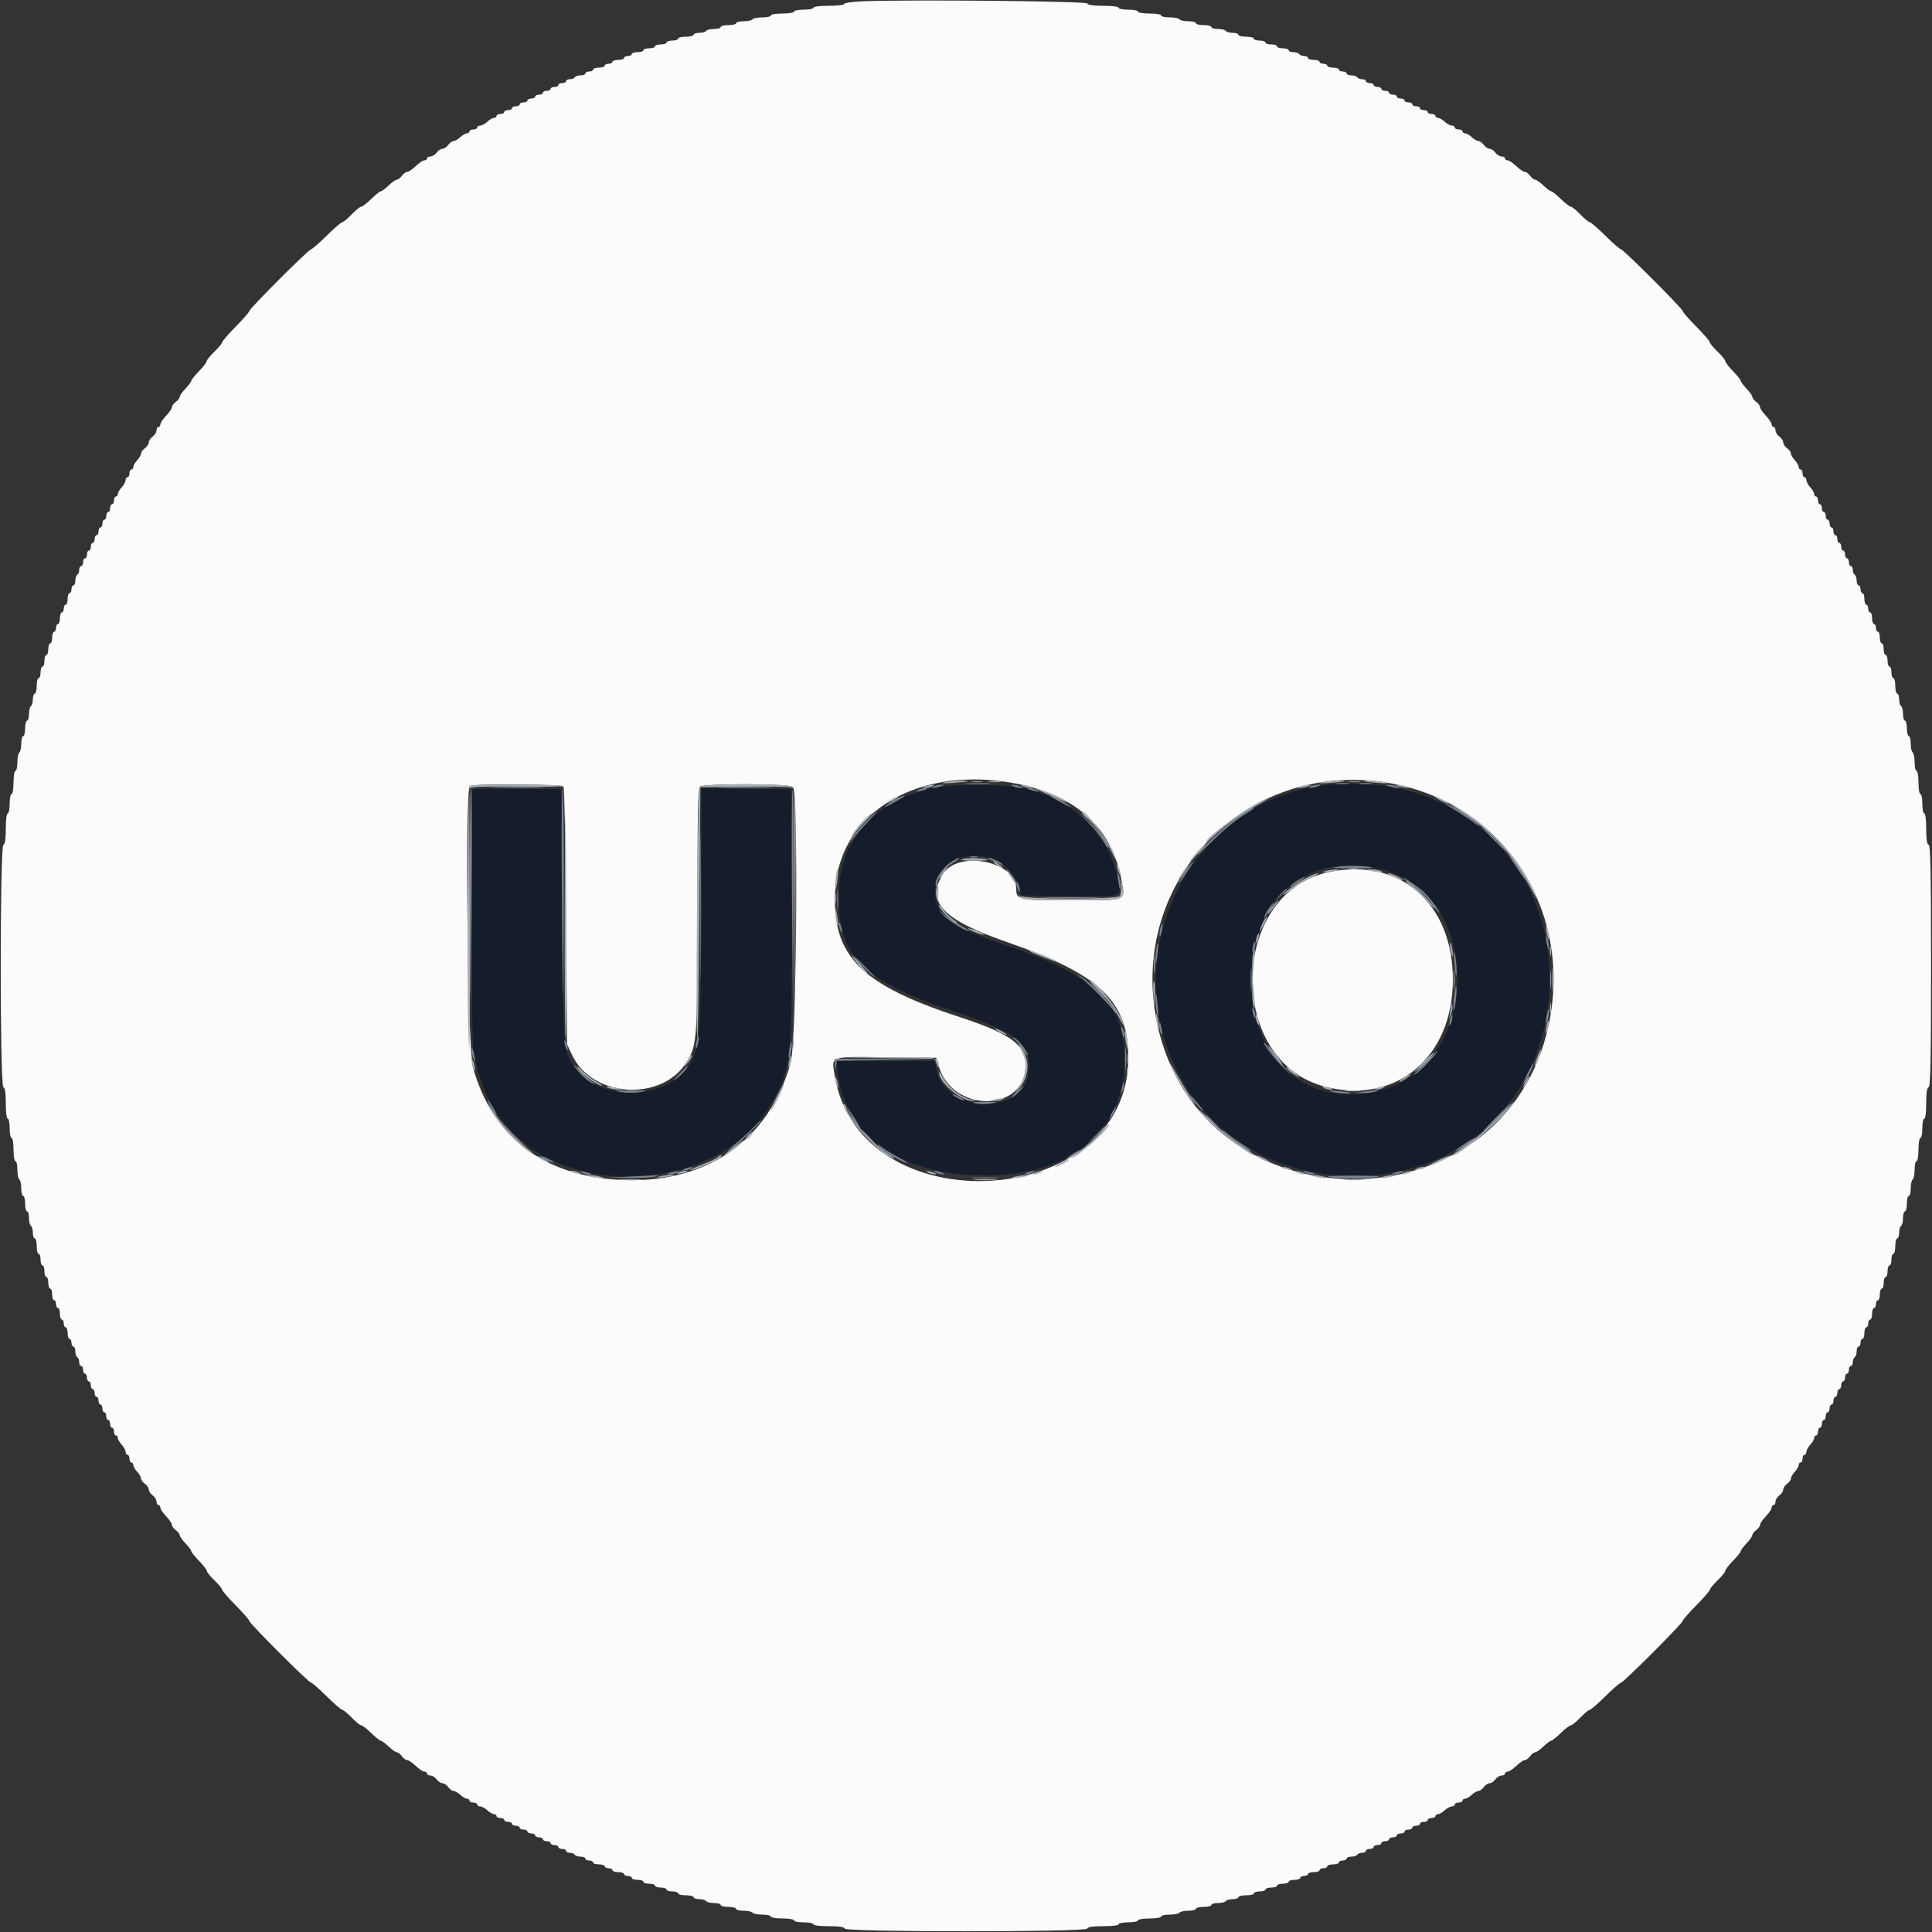 <svg id="svg" version="1.1" xmlns="http://www.w3.org/2000/svg" xmlns:xlink="http://www.w3.org/1999/xlink" width="400" height="400" viewBox="0, 0, 400,400"><rect x="0" y="0" width="400" height="400" fill="#333333" stroke="none"/><g id="svgg"><path id="path0" d="M277.600 162.295 C 246.310 163.435,228.600 199.631,246.340 226.184 C 261.595 249.017,298.217 249.352,313.592 226.800 C 324.869 210.259,322.826 186.846,308.947 173.573 C 300.540 165.532,290.261 161.833,277.600 162.295 M192.600 163.240 C 180.392 166.224,173.600 174.316,173.600 185.877 C 173.600 198.123,178.829 203.194,198.056 209.593 C 210.855 213.853,213.746 216.308,212.934 222.228 C 211.701 231.225,195.342 230.328,193.796 221.179 L 193.530 219.600 183.319 219.600 L 173.108 219.600 173.390 221.900 C 175.042 235.392,186.409 243.358,204.000 243.351 C 221.770 243.344,232.800 234.183,232.800 219.430 C 232.800 207.478,227.011 202.008,207.340 195.372 C 196.696 191.781,193.605 189.401,193.601 184.794 C 193.595 175.345,208.257 174.454,210.997 183.736 L 211.488 185.400 221.417 185.507 C 232.639 185.628,232.147 185.770,231.577 182.579 C 229.871 173.040,222.661 165.735,212.574 163.327 C 208.188 162.280,196.732 162.230,192.600 163.240 M97.874 163.459 C 97.399 163.934,97.552 215.704,98.035 218.069 C 100.202 228.672,105.193 235.753,113.318 239.757 C 129.790 247.872,151.342 242.716,159.553 228.697 C 163.813 221.423,164.038 219.357,163.908 188.800 L 163.800 163.400 154.500 163.293 L 145.200 163.185 145.188 187.093 C 145.172 216.605,144.941 218.596,141.088 222.400 C 135.760 227.660,124.533 227.421,119.848 221.948 C 116.512 218.051,116.627 219.128,116.401 189.600 L 116.200 163.400 107.174 163.293 C 102.210 163.234,98.025 163.309,97.874 163.459 M287.296 180.389 C 307.137 186.573,306.335 220.049,286.213 225.625 C 270.976 229.847,258.943 219.655,259.028 202.600 C 259.114 185.434,271.715 175.533,287.296 180.389 " stroke="none" fill="#151d2d" fill-rule="evenodd"></path><path id="path1" d="M178.500 0.274 C 176.465 0.360,174.800 0.603,174.800 0.815 C 174.800 1.030,173.383 1.200,171.600 1.200 C 169.733 1.200,168.400 1.367,168.400 1.600 C 168.400 1.820,167.500 2.000,166.400 2.000 C 165.300 2.000,164.400 2.180,164.400 2.400 C 164.400 2.622,163.333 2.800,162.000 2.800 C 160.667 2.800,159.600 2.978,159.600 3.200 C 159.600 3.420,158.801 3.600,157.824 3.600 C 156.847 3.600,155.936 3.780,155.800 4.000 C 155.664 4.220,154.843 4.400,153.976 4.400 C 153.109 4.400,152.400 4.580,152.400 4.800 C 152.400 5.020,151.680 5.200,150.800 5.200 C 149.920 5.200,149.200 5.380,149.200 5.600 C 149.200 5.820,148.581 6.000,147.824 6.000 C 147.067 6.000,146.336 6.180,146.200 6.400 C 146.064 6.620,145.423 6.800,144.776 6.800 C 144.129 6.800,143.600 6.980,143.600 7.200 C 143.600 7.420,142.880 7.600,142.000 7.600 C 141.120 7.600,140.400 7.780,140.400 8.000 C 140.400 8.220,139.860 8.400,139.200 8.400 C 138.540 8.400,138.000 8.580,138.000 8.800 C 138.000 9.020,137.460 9.200,136.800 9.200 C 136.140 9.200,135.600 9.380,135.600 9.600 C 135.600 9.820,135.060 10.000,134.400 10.000 C 133.740 10.000,133.200 10.180,133.200 10.400 C 133.200 10.620,132.660 10.800,132.000 10.800 C 131.340 10.800,130.800 10.980,130.800 11.200 C 130.800 11.420,130.440 11.600,130.000 11.600 C 129.560 11.600,129.200 11.780,129.200 12.000 C 129.200 12.220,128.660 12.400,128.000 12.400 C 127.340 12.400,126.800 12.580,126.800 12.800 C 126.800 13.020,126.440 13.200,126.000 13.200 C 125.560 13.200,125.200 13.380,125.200 13.600 C 125.200 13.820,124.660 14.000,124.000 14.000 C 123.340 14.000,122.800 14.180,122.800 14.400 C 122.800 14.620,122.440 14.800,122.000 14.800 C 121.560 14.800,121.200 14.980,121.200 15.200 C 121.200 15.420,120.761 15.600,120.224 15.600 C 119.687 15.600,119.136 15.780,119.000 16.000 C 118.864 16.220,118.403 16.400,117.976 16.400 C 117.549 16.400,117.200 16.580,117.200 16.800 C 117.200 17.020,116.840 17.200,116.400 17.200 C 115.960 17.200,115.600 17.380,115.600 17.600 C 115.600 17.820,115.240 18.000,114.800 18.000 C 114.360 18.000,114.000 18.180,114.000 18.400 C 114.000 18.620,113.640 18.800,113.200 18.800 C 112.760 18.800,112.400 18.980,112.400 19.200 C 112.400 19.420,112.040 19.600,111.600 19.600 C 111.160 19.600,110.800 19.780,110.800 20.000 C 110.800 20.220,110.440 20.400,110.000 20.400 C 109.560 20.400,109.200 20.580,109.200 20.800 C 109.200 21.020,108.840 21.200,108.400 21.200 C 107.960 21.200,107.600 21.380,107.600 21.600 C 107.600 21.820,107.240 22.000,106.800 22.000 C 106.360 22.000,106.000 22.180,106.000 22.400 C 106.000 22.620,105.640 22.800,105.200 22.800 C 104.760 22.800,104.400 22.980,104.400 23.200 C 104.400 23.420,104.040 23.600,103.600 23.600 C 103.160 23.600,102.800 23.780,102.800 24.000 C 102.800 24.220,102.564 24.400,102.275 24.400 C 101.987 24.400,101.364 24.760,100.892 25.200 C 100.420 25.640,99.756 26.000,99.417 26.000 C 99.078 26.000,98.800 26.180,98.800 26.400 C 98.800 26.620,98.440 26.800,98.000 26.800 C 97.560 26.800,97.200 26.980,97.200 27.200 C 97.200 27.420,96.964 27.600,96.675 27.600 C 96.387 27.600,95.764 27.960,95.292 28.400 C 94.820 28.840,94.196 29.200,93.905 29.200 C 93.614 29.200,93.117 29.560,92.800 30.000 C 92.483 30.440,91.943 30.800,91.600 30.800 C 91.257 30.800,90.717 31.160,90.400 31.600 C 90.083 32.040,89.503 32.400,89.112 32.400 C 88.720 32.400,88.400 32.580,88.400 32.800 C 88.400 33.020,88.157 33.200,87.859 33.200 C 87.562 33.200,86.754 33.740,86.063 34.400 C 85.372 35.060,84.575 35.600,84.292 35.600 C 84.009 35.600,83.517 35.960,83.200 36.400 C 82.883 36.840,82.420 37.200,82.171 37.200 C 81.922 37.200,81.154 37.740,80.463 38.400 C 79.772 39.060,79.047 39.600,78.852 39.600 C 78.656 39.600,77.755 40.320,76.848 41.200 C 75.941 42.080,75.005 42.800,74.768 42.800 C 74.531 42.800,73.646 43.520,72.800 44.400 C 71.954 45.280,71.082 46.000,70.862 46.000 C 70.642 46.000,69.186 47.260,67.628 48.800 C 66.069 50.340,64.626 51.600,64.419 51.600 C 63.930 51.600,51.600 63.930,51.600 64.419 C 51.600 64.626,50.340 66.069,48.800 67.628 C 47.260 69.186,46.000 70.642,46.000 70.862 C 46.000 71.082,45.280 71.954,44.400 72.800 C 43.520 73.646,42.800 74.531,42.800 74.768 C 42.800 75.005,42.080 75.941,41.200 76.848 C 40.320 77.755,39.600 78.656,39.600 78.852 C 39.600 79.047,39.060 79.772,38.400 80.463 C 37.740 81.154,37.200 81.922,37.200 82.171 C 37.200 82.420,36.840 82.883,36.400 83.200 C 35.960 83.517,35.600 84.009,35.600 84.292 C 35.600 84.575,35.060 85.372,34.400 86.063 C 33.740 86.754,33.200 87.562,33.200 87.859 C 33.200 88.157,33.020 88.400,32.800 88.400 C 32.580 88.400,32.400 88.720,32.400 89.112 C 32.400 89.503,32.040 90.083,31.600 90.400 C 31.160 90.717,30.800 91.257,30.800 91.600 C 30.800 91.943,30.440 92.483,30.000 92.800 C 29.560 93.117,29.200 93.614,29.200 93.905 C 29.200 94.196,28.840 94.820,28.400 95.292 C 27.960 95.764,27.600 96.387,27.600 96.675 C 27.600 96.964,27.420 97.200,27.200 97.200 C 26.980 97.200,26.800 97.560,26.800 98.000 C 26.800 98.440,26.620 98.800,26.400 98.800 C 26.180 98.800,26.000 99.078,26.000 99.417 C 26.000 99.756,25.640 100.420,25.200 100.892 C 24.760 101.364,24.400 101.987,24.400 102.275 C 24.400 102.564,24.220 102.800,24.000 102.800 C 23.780 102.800,23.600 103.160,23.600 103.600 C 23.600 104.040,23.420 104.400,23.200 104.400 C 22.980 104.400,22.800 104.760,22.800 105.200 C 22.800 105.640,22.620 106.000,22.400 106.000 C 22.180 106.000,22.000 106.360,22.000 106.800 C 22.000 107.240,21.820 107.600,21.600 107.600 C 21.380 107.600,21.200 107.960,21.200 108.400 C 21.200 108.840,21.020 109.200,20.800 109.200 C 20.580 109.200,20.400 109.560,20.400 110.000 C 20.400 110.440,20.220 110.800,20.000 110.800 C 19.780 110.800,19.600 111.160,19.600 111.600 C 19.600 112.040,19.420 112.400,19.200 112.400 C 18.980 112.400,18.800 112.760,18.800 113.200 C 18.800 113.640,18.620 114.000,18.400 114.000 C 18.180 114.000,18.000 114.360,18.000 114.800 C 18.000 115.240,17.820 115.600,17.600 115.600 C 17.380 115.600,17.200 115.960,17.200 116.400 C 17.200 116.840,17.020 117.200,16.800 117.200 C 16.580 117.200,16.400 117.549,16.400 117.976 C 16.400 118.403,16.220 118.864,16.000 119.000 C 15.780 119.136,15.600 119.687,15.600 120.224 C 15.600 120.761,15.420 121.200,15.200 121.200 C 14.980 121.200,14.800 121.560,14.800 122.000 C 14.800 122.440,14.620 122.800,14.400 122.800 C 14.180 122.800,14.000 123.340,14.000 124.000 C 14.000 124.660,13.820 125.200,13.600 125.200 C 13.380 125.200,13.200 125.560,13.200 126.000 C 13.200 126.440,13.020 126.800,12.800 126.800 C 12.580 126.800,12.400 127.340,12.400 128.000 C 12.400 128.660,12.220 129.200,12.000 129.200 C 11.780 129.200,11.600 129.560,11.600 130.000 C 11.600 130.440,11.420 130.800,11.200 130.800 C 10.980 130.800,10.800 131.340,10.800 132.000 C 10.800 132.660,10.620 133.200,10.400 133.200 C 10.180 133.200,10.000 133.740,10.000 134.400 C 10.000 135.060,9.820 135.600,9.600 135.600 C 9.380 135.600,9.200 136.140,9.200 136.800 C 9.200 137.460,9.020 138.000,8.800 138.000 C 8.580 138.000,8.400 138.540,8.400 139.200 C 8.400 139.860,8.220 140.400,8.000 140.400 C 7.780 140.400,7.600 141.120,7.600 142.000 C 7.600 142.880,7.420 143.600,7.200 143.600 C 6.980 143.600,6.800 144.129,6.800 144.776 C 6.800 145.423,6.620 146.064,6.400 146.200 C 6.180 146.336,6.000 147.067,6.000 147.824 C 6.000 148.581,5.820 149.200,5.600 149.200 C 5.380 149.200,5.200 149.920,5.200 150.800 C 5.200 151.680,5.020 152.400,4.800 152.400 C 4.580 152.400,4.400 153.109,4.400 153.976 C 4.400 154.843,4.220 155.664,4.000 155.800 C 3.780 155.936,3.600 156.847,3.600 157.824 C 3.600 158.801,3.420 159.600,3.200 159.600 C 2.978 159.600,2.800 160.667,2.800 162.000 C 2.800 163.333,2.622 164.400,2.400 164.400 C 2.180 164.400,2.000 165.300,2.000 166.400 C 2.000 167.500,1.820 168.400,1.600 168.400 C 1.367 168.400,1.200 169.722,1.200 171.567 C 1.200 173.744,1.044 174.785,0.700 174.900 C -0.032 175.144,-0.032 224.856,0.700 225.100 C 1.044 225.215,1.200 226.256,1.200 228.433 C 1.200 230.278,1.367 231.600,1.600 231.600 C 1.820 231.600,2.000 232.500,2.000 233.600 C 2.000 234.700,2.180 235.600,2.400 235.600 C 2.622 235.600,2.800 236.667,2.800 238.000 C 2.800 239.333,2.978 240.400,3.200 240.400 C 3.420 240.400,3.600 241.199,3.600 242.176 C 3.600 243.153,3.780 244.064,4.000 244.200 C 4.220 244.336,4.400 245.157,4.400 246.024 C 4.400 246.891,4.580 247.600,4.800 247.600 C 5.020 247.600,5.200 248.320,5.200 249.200 C 5.200 250.080,5.380 250.800,5.600 250.800 C 5.820 250.800,6.000 251.419,6.000 252.176 C 6.000 252.933,6.180 253.664,6.400 253.800 C 6.620 253.936,6.800 254.577,6.800 255.224 C 6.800 255.871,6.980 256.400,7.200 256.400 C 7.420 256.400,7.600 257.120,7.600 258.000 C 7.600 258.880,7.780 259.600,8.000 259.600 C 8.220 259.600,8.400 260.140,8.400 260.800 C 8.400 261.460,8.580 262.000,8.800 262.000 C 9.020 262.000,9.200 262.540,9.200 263.200 C 9.200 263.860,9.380 264.400,9.600 264.400 C 9.820 264.400,10.000 264.940,10.000 265.600 C 10.000 266.260,10.180 266.800,10.400 266.800 C 10.620 266.800,10.800 267.340,10.800 268.000 C 10.800 268.660,10.980 269.200,11.200 269.200 C 11.420 269.200,11.600 269.560,11.600 270.000 C 11.600 270.440,11.780 270.800,12.000 270.800 C 12.220 270.800,12.400 271.340,12.400 272.000 C 12.400 272.660,12.580 273.200,12.800 273.200 C 13.020 273.200,13.200 273.560,13.200 274.000 C 13.200 274.440,13.380 274.800,13.600 274.800 C 13.820 274.800,14.000 275.340,14.000 276.000 C 14.000 276.660,14.180 277.200,14.400 277.200 C 14.620 277.200,14.800 277.560,14.800 278.000 C 14.800 278.440,14.980 278.800,15.200 278.800 C 15.420 278.800,15.600 279.239,15.600 279.776 C 15.600 280.313,15.780 280.864,16.000 281.000 C 16.220 281.136,16.400 281.597,16.400 282.024 C 16.400 282.451,16.580 282.800,16.800 282.800 C 17.020 282.800,17.200 283.160,17.200 283.600 C 17.200 284.040,17.380 284.400,17.600 284.400 C 17.820 284.400,18.000 284.760,18.000 285.200 C 18.000 285.640,18.180 286.000,18.400 286.000 C 18.620 286.000,18.800 286.360,18.800 286.800 C 18.800 287.240,18.980 287.600,19.200 287.600 C 19.420 287.600,19.600 287.960,19.600 288.400 C 19.600 288.840,19.780 289.200,20.000 289.200 C 20.220 289.200,20.400 289.560,20.400 290.000 C 20.400 290.440,20.580 290.800,20.800 290.800 C 21.020 290.800,21.200 291.160,21.200 291.600 C 21.200 292.040,21.380 292.400,21.600 292.400 C 21.820 292.400,22.000 292.760,22.000 293.200 C 22.000 293.640,22.180 294.000,22.400 294.000 C 22.620 294.000,22.800 294.360,22.800 294.800 C 22.800 295.240,22.980 295.600,23.200 295.600 C 23.420 295.600,23.600 295.960,23.600 296.400 C 23.600 296.840,23.780 297.200,24.000 297.200 C 24.220 297.200,24.400 297.436,24.400 297.725 C 24.400 298.013,24.760 298.636,25.200 299.108 C 25.640 299.580,26.000 300.244,26.000 300.583 C 26.000 300.922,26.180 301.200,26.400 301.200 C 26.620 301.200,26.800 301.560,26.800 302.000 C 26.800 302.440,26.980 302.800,27.200 302.800 C 27.420 302.800,27.600 303.036,27.600 303.325 C 27.600 303.613,27.960 304.236,28.400 304.708 C 28.840 305.180,29.200 305.804,29.200 306.095 C 29.200 306.386,29.560 306.883,30.000 307.200 C 30.440 307.517,30.800 308.057,30.800 308.400 C 30.800 308.743,31.160 309.283,31.600 309.600 C 32.040 309.917,32.400 310.497,32.400 310.888 C 32.400 311.280,32.580 311.600,32.800 311.600 C 33.020 311.600,33.200 311.843,33.200 312.141 C 33.200 312.438,33.740 313.246,34.400 313.937 C 35.060 314.628,35.600 315.425,35.600 315.708 C 35.600 315.991,35.960 316.483,36.400 316.800 C 36.840 317.117,37.200 317.580,37.200 317.829 C 37.200 318.078,37.740 318.846,38.400 319.537 C 39.060 320.228,39.600 320.953,39.600 321.148 C 39.600 321.344,40.320 322.245,41.200 323.152 C 42.080 324.059,42.800 324.995,42.800 325.232 C 42.800 325.469,43.520 326.354,44.400 327.200 C 45.280 328.046,46.000 328.918,46.000 329.138 C 46.000 329.358,47.260 330.814,48.800 332.372 C 50.340 333.931,51.600 335.374,51.600 335.581 C 51.600 336.070,63.930 348.400,64.419 348.400 C 64.626 348.400,66.069 349.660,67.628 351.200 C 69.186 352.740,70.642 354.000,70.862 354.000 C 71.082 354.000,71.954 354.720,72.800 355.600 C 73.646 356.480,74.531 357.200,74.768 357.200 C 75.005 357.200,75.941 357.920,76.848 358.800 C 77.755 359.680,78.656 360.400,78.852 360.400 C 79.047 360.400,79.772 360.940,80.463 361.600 C 81.154 362.260,81.922 362.800,82.171 362.800 C 82.420 362.800,82.883 363.160,83.200 363.600 C 83.517 364.040,84.009 364.400,84.292 364.400 C 84.575 364.400,85.372 364.940,86.063 365.600 C 86.754 366.260,87.562 366.800,87.859 366.800 C 88.157 366.800,88.400 366.980,88.400 367.200 C 88.400 367.420,88.720 367.600,89.112 367.600 C 89.503 367.600,90.083 367.960,90.400 368.400 C 90.717 368.840,91.257 369.200,91.600 369.200 C 91.943 369.200,92.483 369.560,92.800 370.000 C 93.117 370.440,93.614 370.800,93.905 370.800 C 94.196 370.800,94.820 371.160,95.292 371.600 C 95.764 372.040,96.387 372.400,96.675 372.400 C 96.964 372.400,97.200 372.580,97.200 372.800 C 97.200 373.020,97.560 373.200,98.000 373.200 C 98.440 373.200,98.800 373.380,98.800 373.600 C 98.800 373.820,99.078 374.000,99.417 374.000 C 99.756 374.000,100.420 374.360,100.892 374.800 C 101.364 375.240,101.987 375.600,102.275 375.600 C 102.564 375.600,102.800 375.780,102.800 376.000 C 102.800 376.220,103.160 376.400,103.600 376.400 C 104.040 376.400,104.400 376.580,104.400 376.800 C 104.400 377.020,104.760 377.200,105.200 377.200 C 105.640 377.200,106.000 377.380,106.000 377.600 C 106.000 377.820,106.360 378.000,106.800 378.000 C 107.240 378.000,107.600 378.180,107.600 378.400 C 107.600 378.620,107.960 378.800,108.400 378.800 C 108.840 378.800,109.200 378.980,109.200 379.200 C 109.200 379.420,109.560 379.600,110.000 379.600 C 110.440 379.600,110.800 379.780,110.800 380.000 C 110.800 380.220,111.160 380.400,111.600 380.400 C 112.040 380.400,112.400 380.580,112.400 380.800 C 112.400 381.020,112.760 381.200,113.200 381.200 C 113.640 381.200,114.000 381.380,114.000 381.600 C 114.000 381.820,114.360 382.000,114.800 382.000 C 115.240 382.000,115.600 382.180,115.600 382.400 C 115.600 382.620,115.960 382.800,116.400 382.800 C 116.840 382.800,117.200 382.980,117.200 383.200 C 117.200 383.420,117.549 383.600,117.976 383.600 C 118.403 383.600,118.864 383.780,119.000 384.000 C 119.136 384.220,119.687 384.400,120.224 384.400 C 120.761 384.400,121.200 384.580,121.200 384.800 C 121.200 385.020,121.560 385.200,122.000 385.200 C 122.440 385.200,122.800 385.380,122.800 385.600 C 122.800 385.820,123.340 386.000,124.000 386.000 C 124.660 386.000,125.200 386.180,125.200 386.400 C 125.200 386.620,125.560 386.800,126.000 386.800 C 126.440 386.800,126.800 386.980,126.800 387.200 C 126.800 387.420,127.340 387.600,128.000 387.600 C 128.660 387.600,129.200 387.780,129.200 388.000 C 129.200 388.220,129.560 388.400,130.000 388.400 C 130.440 388.400,130.800 388.580,130.800 388.800 C 130.800 389.020,131.340 389.200,132.000 389.200 C 132.660 389.200,133.200 389.380,133.200 389.600 C 133.200 389.820,133.740 390.000,134.400 390.000 C 135.060 390.000,135.600 390.180,135.600 390.400 C 135.600 390.620,136.140 390.800,136.800 390.800 C 137.460 390.800,138.000 390.980,138.000 391.200 C 138.000 391.420,138.540 391.600,139.200 391.600 C 139.860 391.600,140.400 391.780,140.400 392.000 C 140.400 392.220,141.120 392.400,142.000 392.400 C 142.880 392.400,143.600 392.580,143.600 392.800 C 143.600 393.020,144.129 393.200,144.776 393.200 C 145.423 393.200,146.064 393.380,146.200 393.600 C 146.336 393.820,147.067 394.000,147.824 394.000 C 148.581 394.000,149.200 394.180,149.200 394.400 C 149.200 394.620,149.920 394.800,150.800 394.800 C 151.680 394.800,152.400 394.980,152.400 395.200 C 152.400 395.420,153.109 395.600,153.976 395.600 C 154.843 395.600,155.664 395.780,155.800 396.000 C 155.936 396.220,156.847 396.400,157.824 396.400 C 158.801 396.400,159.600 396.580,159.600 396.800 C 159.600 397.022,160.667 397.200,162.000 397.200 C 163.333 397.200,164.400 397.378,164.400 397.600 C 164.400 397.820,165.300 398.000,166.400 398.000 C 167.500 398.000,168.400 398.180,168.400 398.400 C 168.400 398.633,169.722 398.800,171.567 398.800 C 173.744 398.800,174.785 398.956,174.900 399.300 C 175.144 400.032,224.856 400.032,225.100 399.300 C 225.215 398.956,226.256 398.800,228.433 398.800 C 230.278 398.800,231.600 398.633,231.600 398.400 C 231.600 398.180,232.500 398.000,233.600 398.000 C 234.700 398.000,235.600 397.820,235.600 397.600 C 235.600 397.378,236.667 397.200,238.000 397.200 C 239.333 397.200,240.400 397.022,240.400 396.800 C 240.400 396.580,241.199 396.400,242.176 396.400 C 243.153 396.400,244.064 396.220,244.200 396.000 C 244.336 395.780,245.157 395.600,246.024 395.600 C 246.891 395.600,247.600 395.420,247.600 395.200 C 247.600 394.980,248.320 394.800,249.200 394.800 C 250.080 394.800,250.800 394.620,250.800 394.400 C 250.800 394.180,251.419 394.000,252.176 394.000 C 252.933 394.000,253.664 393.820,253.800 393.600 C 253.936 393.380,254.577 393.200,255.224 393.200 C 255.871 393.200,256.400 393.020,256.400 392.800 C 256.400 392.580,257.120 392.400,258.000 392.400 C 258.880 392.400,259.600 392.220,259.600 392.000 C 259.600 391.780,260.140 391.600,260.800 391.600 C 261.460 391.600,262.000 391.420,262.000 391.200 C 262.000 390.980,262.540 390.800,263.200 390.800 C 263.860 390.800,264.400 390.620,264.400 390.400 C 264.400 390.180,264.940 390.000,265.600 390.000 C 266.260 390.000,266.800 389.820,266.800 389.600 C 266.800 389.380,267.340 389.200,268.000 389.200 C 268.660 389.200,269.200 389.020,269.200 388.800 C 269.200 388.580,269.560 388.400,270.000 388.400 C 270.440 388.400,270.800 388.220,270.800 388.000 C 270.800 387.780,271.340 387.600,272.000 387.600 C 272.660 387.600,273.200 387.420,273.200 387.200 C 273.200 386.980,273.560 386.800,274.000 386.800 C 274.440 386.800,274.800 386.620,274.800 386.400 C 274.800 386.180,275.340 386.000,276.000 386.000 C 276.660 386.000,277.200 385.820,277.200 385.600 C 277.200 385.380,277.560 385.200,278.000 385.200 C 278.440 385.200,278.800 385.020,278.800 384.800 C 278.800 384.580,279.239 384.400,279.776 384.400 C 280.313 384.400,280.864 384.220,281.000 384.000 C 281.136 383.780,281.597 383.600,282.024 383.600 C 282.451 383.600,282.800 383.420,282.800 383.200 C 282.800 382.980,283.160 382.800,283.600 382.800 C 284.040 382.800,284.400 382.620,284.400 382.400 C 284.400 382.180,284.760 382.000,285.200 382.000 C 285.640 382.000,286.000 381.820,286.000 381.600 C 286.000 381.380,286.360 381.200,286.800 381.200 C 287.240 381.200,287.600 381.020,287.600 380.800 C 287.600 380.580,287.960 380.400,288.400 380.400 C 288.840 380.400,289.200 380.220,289.200 380.000 C 289.200 379.780,289.560 379.600,290.000 379.600 C 290.440 379.600,290.800 379.420,290.800 379.200 C 290.800 378.980,291.160 378.800,291.600 378.800 C 292.040 378.800,292.400 378.620,292.400 378.400 C 292.400 378.180,292.760 378.000,293.200 378.000 C 293.640 378.000,294.000 377.820,294.000 377.600 C 294.000 377.380,294.360 377.200,294.800 377.200 C 295.240 377.200,295.600 377.020,295.600 376.800 C 295.600 376.580,295.960 376.400,296.400 376.400 C 296.840 376.400,297.200 376.220,297.200 376.000 C 297.200 375.780,297.436 375.600,297.725 375.600 C 298.013 375.600,298.636 375.240,299.108 374.800 C 299.580 374.360,300.244 374.000,300.583 374.000 C 300.922 374.000,301.200 373.820,301.200 373.600 C 301.200 373.380,301.560 373.200,302.000 373.200 C 302.440 373.200,302.800 373.020,302.800 372.800 C 302.800 372.580,303.036 372.400,303.325 372.400 C 303.613 372.400,304.236 372.040,304.708 371.600 C 305.180 371.160,305.804 370.800,306.095 370.800 C 306.386 370.800,306.883 370.440,307.200 370.000 C 307.517 369.560,308.057 369.200,308.400 369.200 C 308.743 369.200,309.283 368.840,309.600 368.400 C 309.917 367.960,310.497 367.600,310.888 367.600 C 311.280 367.600,311.600 367.420,311.600 367.200 C 311.600 366.980,311.843 366.800,312.141 366.800 C 312.438 366.800,313.246 366.260,313.937 365.600 C 314.628 364.940,315.425 364.400,315.708 364.400 C 315.991 364.400,316.483 364.040,316.800 363.600 C 317.117 363.160,317.580 362.800,317.829 362.800 C 318.078 362.800,318.846 362.260,319.537 361.600 C 320.228 360.940,320.953 360.400,321.148 360.400 C 321.344 360.400,322.245 359.680,323.152 358.800 C 324.059 357.920,324.995 357.200,325.232 357.200 C 325.469 357.200,326.354 356.480,327.200 355.600 C 328.046 354.720,328.918 354.000,329.138 354.000 C 329.358 354.000,330.814 352.740,332.372 351.200 C 333.931 349.660,335.374 348.400,335.581 348.400 C 336.070 348.400,348.400 336.070,348.400 335.581 C 348.400 335.374,349.660 333.931,351.200 332.372 C 352.740 330.814,354.000 329.358,354.000 329.138 C 354.000 328.918,354.720 328.046,355.600 327.200 C 356.480 326.354,357.200 325.469,357.200 325.232 C 357.200 324.995,357.920 324.059,358.800 323.152 C 359.680 322.245,360.400 321.344,360.400 321.148 C 360.400 320.953,360.940 320.228,361.600 319.537 C 362.260 318.846,362.800 318.078,362.800 317.829 C 362.800 317.580,363.160 317.117,363.600 316.800 C 364.040 316.483,364.400 315.991,364.400 315.708 C 364.400 315.425,364.940 314.628,365.600 313.937 C 366.260 313.246,366.800 312.438,366.800 312.141 C 366.800 311.843,366.980 311.600,367.200 311.600 C 367.420 311.600,367.600 311.280,367.600 310.888 C 367.600 310.497,367.960 309.917,368.400 309.600 C 368.840 309.283,369.200 308.743,369.200 308.400 C 369.200 308.057,369.560 307.517,370.000 307.200 C 370.440 306.883,370.800 306.386,370.800 306.095 C 370.800 305.804,371.160 305.180,371.600 304.708 C 372.040 304.236,372.400 303.613,372.400 303.325 C 372.400 303.036,372.580 302.800,372.800 302.800 C 373.020 302.800,373.200 302.440,373.200 302.000 C 373.200 301.560,373.380 301.200,373.600 301.200 C 373.820 301.200,374.000 300.922,374.000 300.583 C 374.000 300.244,374.360 299.580,374.800 299.108 C 375.240 298.636,375.600 298.013,375.600 297.725 C 375.600 297.436,375.780 297.200,376.000 297.200 C 376.220 297.200,376.400 296.840,376.400 296.400 C 376.400 295.960,376.580 295.600,376.800 295.600 C 377.020 295.600,377.200 295.240,377.200 294.800 C 377.200 294.360,377.380 294.000,377.600 294.000 C 377.820 294.000,378.000 293.640,378.000 293.200 C 378.000 292.760,378.180 292.400,378.400 292.400 C 378.620 292.400,378.800 292.040,378.800 291.600 C 378.800 291.160,378.980 290.800,379.200 290.800 C 379.420 290.800,379.600 290.440,379.600 290.000 C 379.600 289.560,379.780 289.200,380.000 289.200 C 380.220 289.200,380.400 288.840,380.400 288.400 C 380.400 287.960,380.580 287.600,380.800 287.600 C 381.020 287.600,381.200 287.240,381.200 286.800 C 381.200 286.360,381.380 286.000,381.600 286.000 C 381.820 286.000,382.000 285.640,382.000 285.200 C 382.000 284.760,382.180 284.400,382.400 284.400 C 382.620 284.400,382.800 284.040,382.800 283.600 C 382.800 283.160,382.980 282.800,383.200 282.800 C 383.420 282.800,383.600 282.451,383.600 282.024 C 383.600 281.597,383.780 281.136,384.000 281.000 C 384.220 280.864,384.400 280.313,384.400 279.776 C 384.400 279.239,384.580 278.800,384.800 278.800 C 385.020 278.800,385.200 278.440,385.200 278.000 C 385.200 277.560,385.380 277.200,385.600 277.200 C 385.820 277.200,386.000 276.660,386.000 276.000 C 386.000 275.340,386.180 274.800,386.400 274.800 C 386.620 274.800,386.800 274.440,386.800 274.000 C 386.800 273.560,386.980 273.200,387.200 273.200 C 387.420 273.200,387.600 272.660,387.600 272.000 C 387.600 271.340,387.780 270.800,388.000 270.800 C 388.220 270.800,388.400 270.440,388.400 270.000 C 388.400 269.560,388.580 269.200,388.800 269.200 C 389.020 269.200,389.200 268.660,389.200 268.000 C 389.200 267.340,389.380 266.800,389.600 266.800 C 389.820 266.800,390.000 266.260,390.000 265.600 C 390.000 264.940,390.180 264.400,390.400 264.400 C 390.620 264.400,390.800 263.860,390.800 263.200 C 390.800 262.540,390.980 262.000,391.200 262.000 C 391.420 262.000,391.600 261.460,391.600 260.800 C 391.600 260.140,391.780 259.600,392.000 259.600 C 392.220 259.600,392.400 258.880,392.400 258.000 C 392.400 257.120,392.580 256.400,392.800 256.400 C 393.020 256.400,393.200 255.871,393.200 255.224 C 393.200 254.577,393.380 253.936,393.600 253.800 C 393.820 253.664,394.000 252.933,394.000 252.176 C 394.000 251.419,394.180 250.800,394.400 250.800 C 394.620 250.800,394.800 250.080,394.800 249.200 C 394.800 248.320,394.980 247.600,395.200 247.600 C 395.420 247.600,395.600 246.891,395.600 246.024 C 395.600 245.157,395.780 244.336,396.000 244.200 C 396.220 244.064,396.400 243.153,396.400 242.176 C 396.400 241.199,396.580 240.400,396.800 240.400 C 397.022 240.400,397.200 239.333,397.200 238.000 C 397.200 236.667,397.378 235.600,397.600 235.600 C 397.820 235.600,398.000 234.700,398.000 233.600 C 398.000 232.500,398.180 231.600,398.400 231.600 C 398.633 231.600,398.800 230.278,398.800 228.433 C 398.800 226.256,398.956 225.215,399.300 225.100 C 399.693 224.969,399.800 219.591,399.800 200.000 C 399.800 180.409,399.693 175.031,399.300 174.900 C 398.956 174.785,398.800 173.744,398.800 171.567 C 398.800 169.722,398.633 168.400,398.400 168.400 C 398.180 168.400,398.000 167.500,398.000 166.400 C 398.000 165.300,397.820 164.400,397.600 164.400 C 397.378 164.400,397.200 163.333,397.200 162.000 C 397.200 160.667,397.022 159.600,396.800 159.600 C 396.580 159.600,396.400 158.801,396.400 157.824 C 396.400 156.847,396.220 155.936,396.000 155.800 C 395.780 155.664,395.600 154.843,395.600 153.976 C 395.600 153.109,395.420 152.400,395.200 152.400 C 394.980 152.400,394.800 151.680,394.800 150.800 C 394.800 149.920,394.620 149.200,394.400 149.200 C 394.180 149.200,394.000 148.581,394.000 147.824 C 394.000 147.067,393.820 146.336,393.600 146.200 C 393.380 146.064,393.200 145.423,393.200 144.776 C 393.200 144.129,393.020 143.600,392.800 143.600 C 392.580 143.600,392.400 142.880,392.400 142.000 C 392.400 141.120,392.220 140.400,392.000 140.400 C 391.780 140.400,391.600 139.860,391.600 139.200 C 391.600 138.540,391.420 138.000,391.200 138.000 C 390.980 138.000,390.800 137.460,390.800 136.800 C 390.800 136.140,390.620 135.600,390.400 135.600 C 390.180 135.600,390.000 135.060,390.000 134.400 C 390.000 133.740,389.820 133.200,389.600 133.200 C 389.380 133.200,389.200 132.660,389.200 132.000 C 389.200 131.340,389.020 130.800,388.800 130.800 C 388.580 130.800,388.400 130.440,388.400 130.000 C 388.400 129.560,388.220 129.200,388.000 129.200 C 387.780 129.200,387.600 128.660,387.600 128.000 C 387.600 127.340,387.420 126.800,387.200 126.800 C 386.980 126.800,386.800 126.440,386.800 126.000 C 386.800 125.560,386.620 125.200,386.400 125.200 C 386.180 125.200,386.000 124.660,386.000 124.000 C 386.000 123.340,385.820 122.800,385.600 122.800 C 385.380 122.800,385.200 122.440,385.200 122.000 C 385.200 121.560,385.020 121.200,384.800 121.200 C 384.580 121.200,384.400 120.761,384.400 120.224 C 384.400 119.687,384.220 119.136,384.000 119.000 C 383.780 118.864,383.600 118.403,383.600 117.976 C 383.600 117.549,383.420 117.200,383.200 117.200 C 382.980 117.200,382.800 116.840,382.800 116.400 C 382.800 115.960,382.620 115.600,382.400 115.600 C 382.180 115.600,382.000 115.240,382.000 114.800 C 382.000 114.360,381.820 114.000,381.600 114.000 C 381.380 114.000,381.200 113.640,381.200 113.200 C 381.200 112.760,381.020 112.400,380.800 112.400 C 380.580 112.400,380.400 112.040,380.400 111.600 C 380.400 111.160,380.220 110.800,380.000 110.800 C 379.780 110.800,379.600 110.440,379.600 110.000 C 379.600 109.560,379.420 109.200,379.200 109.200 C 378.980 109.200,378.800 108.840,378.800 108.400 C 378.800 107.960,378.620 107.600,378.400 107.600 C 378.180 107.600,378.000 107.240,378.000 106.800 C 378.000 106.360,377.820 106.000,377.600 106.000 C 377.380 106.000,377.200 105.640,377.200 105.200 C 377.200 104.760,377.020 104.400,376.800 104.400 C 376.580 104.400,376.400 104.040,376.400 103.600 C 376.400 103.160,376.220 102.800,376.000 102.800 C 375.780 102.800,375.600 102.564,375.600 102.275 C 375.600 101.987,375.240 101.364,374.800 100.892 C 374.360 100.420,374.000 99.756,374.000 99.417 C 374.000 99.078,373.820 98.800,373.600 98.800 C 373.380 98.800,373.200 98.440,373.200 98.000 C 373.200 97.560,373.020 97.200,372.800 97.200 C 372.580 97.200,372.400 96.964,372.400 96.675 C 372.400 96.387,372.040 95.764,371.600 95.292 C 371.160 94.820,370.800 94.196,370.800 93.905 C 370.800 93.614,370.440 93.117,370.000 92.800 C 369.560 92.483,369.200 91.943,369.200 91.600 C 369.200 91.257,368.840 90.717,368.400 90.400 C 367.960 90.083,367.600 89.503,367.600 89.112 C 367.600 88.720,367.420 88.400,367.200 88.400 C 366.980 88.400,366.800 88.157,366.800 87.859 C 366.800 87.562,366.260 86.754,365.600 86.063 C 364.940 85.372,364.400 84.575,364.400 84.292 C 364.400 84.009,364.040 83.517,363.600 83.200 C 363.160 82.883,362.800 82.420,362.800 82.171 C 362.800 81.922,362.260 81.154,361.600 80.463 C 360.940 79.772,360.400 79.047,360.400 78.852 C 360.400 78.656,359.680 77.755,358.800 76.848 C 357.920 75.941,357.200 75.005,357.200 74.768 C 357.200 74.531,356.480 73.646,355.600 72.800 C 354.720 71.954,354.000 71.082,354.000 70.862 C 354.000 70.642,352.740 69.186,351.200 67.628 C 349.660 66.069,348.400 64.626,348.400 64.419 C 348.400 63.930,336.070 51.600,335.581 51.600 C 335.374 51.600,333.931 50.340,332.372 48.800 C 330.814 47.260,329.358 46.000,329.138 46.000 C 328.918 46.000,328.046 45.280,327.200 44.400 C 326.354 43.520,325.469 42.800,325.232 42.800 C 324.995 42.800,324.059 42.080,323.152 41.200 C 322.245 40.320,321.344 39.600,321.148 39.600 C 320.953 39.600,320.228 39.060,319.537 38.400 C 318.846 37.740,318.078 37.200,317.829 37.200 C 317.580 37.200,317.117 36.840,316.800 36.400 C 316.483 35.960,315.991 35.600,315.708 35.600 C 315.425 35.600,314.628 35.060,313.937 34.400 C 313.246 33.740,312.438 33.200,312.141 33.200 C 311.843 33.200,311.600 33.020,311.600 32.800 C 311.600 32.580,311.280 32.400,310.888 32.400 C 310.497 32.400,309.917 32.040,309.600 31.600 C 309.283 31.160,308.743 30.800,308.400 30.800 C 308.057 30.800,307.517 30.440,307.200 30.000 C 306.883 29.560,306.386 29.200,306.095 29.200 C 305.804 29.200,305.180 28.840,304.708 28.400 C 304.236 27.960,303.613 27.600,303.325 27.600 C 303.036 27.600,302.800 27.420,302.800 27.200 C 302.800 26.980,302.440 26.800,302.000 26.800 C 301.560 26.800,301.200 26.620,301.200 26.400 C 301.200 26.180,300.922 26.000,300.583 26.000 C 300.244 26.000,299.580 25.640,299.108 25.200 C 298.636 24.760,298.013 24.400,297.725 24.400 C 297.436 24.400,297.200 24.220,297.200 24.000 C 297.200 23.780,296.840 23.600,296.400 23.600 C 295.960 23.600,295.600 23.420,295.600 23.200 C 295.600 22.980,295.240 22.800,294.800 22.800 C 294.360 22.800,294.000 22.620,294.000 22.400 C 294.000 22.180,293.640 22.000,293.200 22.000 C 292.760 22.000,292.400 21.820,292.400 21.600 C 292.400 21.380,292.040 21.200,291.600 21.200 C 291.160 21.200,290.800 21.020,290.800 20.800 C 290.800 20.580,290.440 20.400,290.000 20.400 C 289.560 20.400,289.200 20.220,289.200 20.000 C 289.200 19.780,288.840 19.600,288.400 19.600 C 287.960 19.600,287.600 19.420,287.600 19.200 C 287.600 18.980,287.240 18.800,286.800 18.800 C 286.360 18.800,286.000 18.620,286.000 18.400 C 286.000 18.180,285.640 18.000,285.200 18.000 C 284.760 18.000,284.400 17.820,284.400 17.600 C 284.400 17.380,284.040 17.200,283.600 17.200 C 283.160 17.200,282.800 17.020,282.800 16.800 C 282.800 16.580,282.451 16.400,282.024 16.400 C 281.597 16.400,281.136 16.220,281.000 16.000 C 280.864 15.780,280.313 15.600,279.776 15.600 C 279.239 15.600,278.800 15.420,278.800 15.200 C 278.800 14.980,278.440 14.800,278.000 14.800 C 277.560 14.800,277.200 14.620,277.200 14.400 C 277.200 14.180,276.660 14.000,276.000 14.000 C 275.340 14.000,274.800 13.820,274.800 13.600 C 274.800 13.380,274.440 13.200,274.000 13.200 C 273.560 13.200,273.200 13.020,273.200 12.800 C 273.200 12.580,272.660 12.400,272.000 12.400 C 271.340 12.400,270.800 12.220,270.800 12.000 C 270.800 11.780,270.451 11.600,270.024 11.600 C 269.597 11.600,269.136 11.420,269.000 11.200 C 268.864 10.980,268.313 10.800,267.776 10.800 C 267.239 10.800,266.800 10.620,266.800 10.400 C 266.800 10.180,266.260 10.000,265.600 10.000 C 264.940 10.000,264.400 9.820,264.400 9.600 C 264.400 9.380,263.860 9.200,263.200 9.200 C 262.540 9.200,262.000 9.020,262.000 8.800 C 262.000 8.580,261.460 8.400,260.800 8.400 C 260.140 8.400,259.600 8.220,259.600 8.000 C 259.600 7.780,258.880 7.600,258.000 7.600 C 257.120 7.600,256.400 7.420,256.400 7.200 C 256.400 6.980,255.871 6.800,255.224 6.800 C 254.577 6.800,253.936 6.620,253.800 6.400 C 253.664 6.180,252.933 6.000,252.176 6.000 C 251.419 6.000,250.800 5.820,250.800 5.600 C 250.800 5.380,250.080 5.200,249.200 5.200 C 248.320 5.200,247.600 5.020,247.600 4.800 C 247.600 4.580,246.891 4.400,246.024 4.400 C 245.157 4.400,244.336 4.220,244.200 4.000 C 244.064 3.780,243.153 3.600,242.176 3.600 C 241.199 3.600,240.400 3.420,240.400 3.200 C 240.400 2.978,239.333 2.800,238.000 2.800 C 236.667 2.800,235.600 2.622,235.600 2.400 C 235.600 2.180,234.700 2.000,233.600 2.000 C 232.500 2.000,231.600 1.820,231.600 1.600 C 231.600 1.367,230.278 1.200,228.433 1.200 C 226.304 1.200,225.214 1.041,225.105 0.714 C 224.944 0.233,187.802 -0.118,178.500 0.274 M211.000 162.357 C 223.097 164.866,230.304 171.673,232.225 182.400 C 232.977 186.599,233.508 186.400,221.546 186.400 C 210.837 186.400,210.400 186.305,210.400 183.991 C 210.400 178.294,198.345 175.911,195.208 180.987 C 191.666 186.717,195.136 190.411,208.379 195.007 C 227.795 201.746,233.600 207.283,233.600 219.064 C 233.600 250.744,177.810 253.958,172.795 222.568 C 172.156 218.569,171.571 218.769,183.554 218.893 L 193.800 219.000 194.473 221.100 C 197.317 229.978,211.111 230.393,212.286 221.635 C 212.947 216.705,209.930 214.253,198.656 210.562 C 178.093 203.830,172.221 197.862,172.916 184.400 C 173.767 167.895,190.633 158.133,211.000 162.357 M288.861 162.354 C 311.709 166.963,325.633 188.806,320.638 212.200 C 311.495 255.016,248.534 254.705,239.551 211.800 C 233.301 181.948,258.873 156.305,288.861 162.354 M116.676 162.900 C 116.854 163.175,117.090 175.280,117.200 189.800 L 117.400 216.200 118.433 218.402 C 122.660 227.412,137.287 228.182,142.300 219.659 C 144.327 216.214,144.387 215.310,144.394 188.380 C 144.398 169.460,144.517 163.243,144.880 162.880 C 145.588 162.172,163.179 162.204,164.152 162.915 C 165.328 163.776,164.931 215.655,163.714 220.000 C 159.132 236.363,145.933 245.330,128.001 244.260 C 112.333 243.326,101.925 235.278,97.921 221.000 C 96.815 217.057,96.227 163.410,97.282 162.741 C 98.179 162.172,116.301 162.321,116.676 162.900 M274.955 180.595 C 254.448 185.056,253.917 219.692,274.275 224.968 C 289.038 228.793,300.800 218.963,300.800 202.800 C 300.800 186.897,289.726 177.382,274.955 180.595 " stroke="none" fill="#fbfbfb" fill-rule="evenodd"></path><path id="path2" d="M201.305 161.887 C 201.914 161.979,202.814 161.977,203.305 161.882 C 203.797 161.787,203.300 161.711,202.200 161.714 C 201.100 161.717,200.697 161.795,201.305 161.887 M279.300 161.887 C 279.905 161.978,280.895 161.978,281.500 161.887 C 282.105 161.795,281.610 161.720,280.400 161.720 C 279.190 161.720,278.695 161.795,279.300 161.887 M102.523 163.099 C 105.120 163.169,109.260 163.168,111.723 163.098 C 114.185 163.028,112.060 162.971,107.000 162.972 C 101.940 162.972,99.925 163.029,102.523 163.099 M149.700 163.099 C 152.285 163.168,156.515 163.168,159.100 163.099 C 161.685 163.029,159.570 162.972,154.400 162.972 C 149.230 162.972,147.115 163.029,149.700 163.099 M172.909 186.000 C 172.909 186.990,172.987 187.395,173.082 186.900 C 173.178 186.405,173.178 185.595,173.082 185.100 C 172.987 184.605,172.909 185.010,172.909 186.000 M216.500 185.899 C 219.305 185.968,223.895 185.968,226.700 185.899 C 229.505 185.830,227.210 185.774,221.600 185.774 C 215.990 185.774,213.695 185.830,216.500 185.899 M227.400 205.200 C 228.483 206.300,229.460 207.200,229.570 207.200 C 229.680 207.200,228.883 206.300,227.800 205.200 C 226.717 204.100,225.740 203.200,225.630 203.200 C 225.520 203.200,226.317 204.100,227.400 205.200 M233.309 219.200 C 233.309 220.190,233.387 220.595,233.482 220.100 C 233.578 219.605,233.578 218.795,233.482 218.300 C 233.387 217.805,233.309 218.210,233.309 219.200 M129.905 225.883 C 130.402 225.979,131.122 225.975,131.505 225.875 C 131.887 225.775,131.480 225.696,130.600 225.701 C 129.720 225.705,129.407 225.787,129.905 225.883 M226.378 235.900 L 225.000 237.400 226.500 236.022 C 227.896 234.738,228.184 234.400,227.878 234.400 C 227.812 234.400,227.137 235.075,226.378 235.900 " stroke="none" fill="#888c98" fill-rule="evenodd"></path><path id="path3" d="M195.400 162.006 C 194.697 162.188,195.442 162.228,197.200 162.103 C 198.850 161.985,200.275 161.824,200.367 161.744 C 200.675 161.478,196.613 161.691,195.400 162.006 M204.900 161.887 C 205.505 161.978,206.495 161.978,207.100 161.887 C 207.705 161.795,207.210 161.720,206.000 161.720 C 204.790 161.720,204.295 161.795,204.900 161.887 M273.400 162.006 C 272.697 162.188,273.442 162.228,275.200 162.103 C 276.850 161.985,278.275 161.824,278.367 161.744 C 278.675 161.478,274.613 161.691,273.400 162.006 M282.433 161.745 C 282.525 161.825,283.860 161.989,285.400 162.109 C 287.098 162.241,287.728 162.202,287.000 162.011 C 285.784 161.691,282.127 161.478,282.433 161.745 M97.300 162.665 C 96.753 162.886,96.595 213.239,97.130 216.800 C 97.278 217.790,97.346 206.141,97.280 190.913 L 97.159 163.225 98.096 162.990 C 98.611 162.861,103.013 162.810,107.878 162.878 C 112.744 162.945,116.641 162.865,116.539 162.700 C 116.335 162.371,98.110 162.338,97.300 162.665 M144.860 162.927 C 144.421 163.456,143.962 215.372,144.400 214.934 C 144.510 214.824,144.690 203.094,144.800 188.867 L 145.000 163.000 153.800 162.887 C 158.640 162.825,163.005 162.873,163.500 162.995 L 164.400 163.215 164.497 188.308 L 164.594 213.400 164.701 188.400 C 164.800 165.250,164.758 163.363,164.128 162.900 C 163.123 162.162,145.475 162.187,144.860 162.927 M191.600 162.800 C 190.796 163.057,190.757 163.123,191.400 163.132 C 191.840 163.138,192.560 162.989,193.000 162.800 C 194.019 162.362,192.968 162.362,191.600 162.800 M211.800 162.800 C 212.240 162.989,212.960 163.138,213.400 163.132 C 214.043 163.123,214.004 163.057,213.200 162.800 C 211.832 162.362,210.781 162.362,211.800 162.800 M269.200 162.800 C 268.408 163.054,268.367 163.120,269.000 163.120 C 269.440 163.120,270.250 162.976,270.800 162.800 C 271.592 162.546,271.633 162.480,271.000 162.480 C 270.560 162.480,269.750 162.624,269.200 162.800 M289.600 162.800 C 290.150 162.976,290.960 163.120,291.400 163.120 C 292.033 163.120,291.992 163.054,291.200 162.800 C 290.650 162.624,289.840 162.480,289.400 162.480 C 288.767 162.480,288.808 162.546,289.600 162.800 M215.200 163.672 C 218.018 165.012,221.200 166.327,221.200 166.150 C 221.200 165.892,216.506 163.778,215.200 163.448 L 214.200 163.196 215.200 163.672 M116.917 189.000 C 116.883 203.080,116.979 214.909,117.128 215.286 C 117.376 215.913,117.347 182.980,117.086 169.200 C 117.026 166.010,116.950 174.920,116.917 189.000 M184.700 165.429 C 183.205 166.240,183.296 166.578,184.800 165.800 C 185.460 165.459,186.000 165.094,186.000 164.990 C 186.000 164.732,185.957 164.747,184.700 165.429 M298.000 165.600 C 298.770 166.022,299.580 166.366,299.800 166.366 C 300.020 166.366,299.570 166.022,298.800 165.600 C 298.030 165.178,297.220 164.834,297.000 164.834 C 296.780 164.834,297.230 165.178,298.000 165.600 M260.200 166.318 C 256.436 168.396,249.292 173.826,249.737 174.271 C 249.817 174.350,250.674 173.679,251.641 172.778 C 253.799 170.770,257.405 168.250,260.600 166.519 C 261.920 165.803,262.820 165.217,262.600 165.216 C 262.380 165.215,261.300 165.711,260.200 166.318 M300.400 166.525 C 300.400 166.619,301.811 167.613,303.535 168.733 C 309.042 172.312,313.331 177.152,316.883 183.800 C 318.584 186.984,318.935 187.048,317.360 183.887 C 314.436 178.020,309.266 172.085,304.187 168.765 C 300.734 166.508,300.400 166.310,300.400 166.525 M224.018 168.200 C 224.012 168.420,224.561 169.037,225.238 169.572 C 226.636 170.677,229.257 174.387,230.420 176.906 C 230.850 177.838,231.094 178.150,230.963 177.600 C 230.409 175.275,224.060 166.682,224.018 168.200 M178.496 170.142 C 177.613 171.101,176.684 172.316,176.433 172.842 C 175.986 173.780,175.992 173.779,176.683 172.800 C 177.072 172.250,178.164 171.035,179.110 170.100 C 180.057 169.165,180.667 168.400,180.466 168.400 C 180.266 168.400,179.379 169.184,178.496 170.142 M247.847 176.401 C 247.051 177.282,246.400 178.128,246.400 178.281 C 246.400 178.435,246.535 178.389,246.701 178.180 C 246.867 177.971,247.622 177.125,248.380 176.300 C 249.137 175.475,249.653 174.800,249.525 174.800 C 249.397 174.800,248.642 175.521,247.847 176.401 M199.117 177.928 C 198.742 178.078,199.979 178.203,201.868 178.206 C 203.757 178.210,204.874 178.093,204.351 177.946 C 203.099 177.595,199.980 177.585,199.117 177.928 M206.000 178.820 C 207.387 179.761,208.178 180.035,207.200 179.236 C 206.650 178.786,206.020 178.417,205.800 178.415 C 205.580 178.413,205.670 178.596,206.000 178.820 M231.256 179.200 C 231.256 179.530,231.411 180.160,231.600 180.600 C 231.817 181.104,231.944 181.178,231.944 180.800 C 231.944 180.470,231.789 179.840,231.600 179.400 C 231.383 178.896,231.256 178.822,231.256 179.200 M245.293 179.900 C 244.257 181.396,243.921 182.000,244.123 182.000 C 244.217 182.000,244.770 181.280,245.353 180.400 C 246.536 178.612,246.484 178.179,245.293 179.900 M195.184 180.423 C 194.705 181.096,194.379 181.713,194.461 181.794 C 194.543 181.876,195.014 181.326,195.508 180.571 C 196.623 178.871,196.371 178.756,195.184 180.423 M173.015 181.815 C 172.861 183.054,172.817 184.150,172.919 184.252 C 173.020 184.354,173.230 183.423,173.385 182.185 C 173.539 180.946,173.583 179.850,173.481 179.748 C 173.380 179.646,173.170 180.577,173.015 181.815 M279.505 179.883 C 280.002 179.979,280.722 179.975,281.105 179.875 C 281.487 179.775,281.080 179.696,280.200 179.701 C 279.320 179.705,279.007 179.787,279.505 179.883 M208.400 180.105 C 208.400 180.247,208.850 181.028,209.400 181.838 C 209.950 182.649,210.400 183.141,210.400 182.934 C 210.400 182.726,209.950 181.945,209.400 181.200 C 208.850 180.455,208.400 179.962,208.400 180.105 M274.200 180.410 C 273.666 180.647,273.998 180.686,275.200 180.527 C 276.190 180.396,277.075 180.224,277.167 180.144 C 277.514 179.843,274.964 180.072,274.200 180.410 M283.233 180.143 C 283.325 180.222,284.120 180.397,285.000 180.532 C 286.090 180.699,286.409 180.655,286.000 180.395 C 285.453 180.046,282.845 179.809,283.233 180.143 M270.098 181.973 C 268.051 183.102,265.264 185.200,265.812 185.200 C 265.962 185.200,266.650 184.722,267.342 184.138 C 268.034 183.554,269.680 182.564,271.000 181.939 C 272.320 181.313,273.130 180.804,272.800 180.808 C 272.470 180.811,271.254 181.336,270.098 181.973 M287.600 181.086 C 287.930 181.209,288.695 181.560,289.300 181.865 C 289.905 182.171,290.400 182.331,290.400 182.221 C 290.400 181.907,288.098 180.796,287.520 180.832 C 287.171 180.853,287.197 180.936,287.600 181.086 M232.110 183.411 C 232.136 184.297,232.021 185.242,231.855 185.511 C 231.417 186.220,211.995 186.210,211.199 185.500 C 210.722 185.075,210.718 185.104,211.168 185.700 C 211.648 186.333,212.637 186.400,221.573 186.400 C 232.927 186.400,232.898 186.407,232.389 183.600 L 232.062 181.800 232.110 183.411 M292.261 183.546 C 293.131 184.176,294.713 185.661,295.777 186.846 C 296.841 188.030,297.328 188.435,296.860 187.744 C 295.835 186.233,291.709 182.400,291.108 182.400 C 290.872 182.400,291.392 182.915,292.261 183.546 M193.861 183.995 C 193.730 184.652,193.762 185.569,193.934 186.033 C 194.157 186.635,194.255 186.294,194.277 184.838 C 194.312 182.510,194.202 182.288,193.861 183.995 M263.944 187.100 C 262.793 188.489,262.306 189.200,262.504 189.200 C 262.614 189.200,263.186 188.570,263.773 187.800 C 264.863 186.371,264.995 185.832,263.944 187.100 M194.400 187.511 C 194.400 188.155,197.457 191.201,198.100 191.197 C 198.375 191.196,198.060 190.841,197.400 190.410 C 196.740 189.978,195.795 189.039,195.300 188.323 C 194.805 187.608,194.400 187.242,194.400 187.511 M172.893 188.600 C 172.894 189.260,173.032 190.340,173.200 191.000 C 173.623 192.663,173.642 191.026,173.223 189.000 C 172.945 187.655,172.892 187.591,172.893 188.600 M261.472 191.019 C 260.532 192.989,260.664 193.324,261.647 191.462 C 262.093 190.616,262.387 189.854,262.301 189.767 C 262.214 189.681,261.841 190.244,261.472 191.019 M320.087 192.000 C 320.083 192.550,320.224 193.450,320.400 194.000 C 320.831 195.344,320.831 193.892,320.400 192.200 C 320.126 191.122,320.094 191.102,320.087 192.000 M200.400 192.214 C 200.400 192.493,203.306 193.631,203.691 193.503 C 203.882 193.439,203.220 193.084,202.219 192.713 C 201.219 192.342,200.400 192.117,200.400 192.214 M260.249 193.815 C 260.112 194.173,260.015 194.766,260.034 195.133 C 260.053 195.500,260.227 195.269,260.421 194.620 C 260.798 193.358,260.665 192.733,260.249 193.815 M300.262 196.200 C 300.396 197.080,300.572 197.875,300.653 197.967 C 300.956 198.310,300.729 196.168,300.381 195.400 C 300.129 194.842,300.093 195.085,300.262 196.200 M320.901 197.000 C 320.905 197.880,320.987 198.193,321.083 197.695 C 321.179 197.198,321.175 196.478,321.075 196.095 C 320.975 195.713,320.896 196.120,320.901 197.000 M259.456 197.284 C 259.321 197.788,259.235 199.190,259.264 200.400 C 259.315 202.485,259.332 202.443,259.603 199.600 C 259.904 196.437,259.862 195.771,259.456 197.284 M213.233 196.960 C 213.578 197.291,218.541 199.192,218.685 199.049 C 218.767 198.966,217.655 198.427,216.213 197.849 C 213.739 196.859,212.852 196.594,213.233 196.960 M238.934 199.600 C 238.934 201.250,239.005 201.925,239.091 201.100 C 239.178 200.275,239.178 198.925,239.091 198.100 C 239.005 197.275,238.934 197.950,238.934 199.600 M177.491 199.441 C 178.417 200.563,179.494 201.733,179.884 202.041 C 180.274 202.348,179.835 201.682,178.909 200.559 C 177.983 199.437,176.906 198.267,176.516 197.959 C 176.126 197.652,176.565 198.318,177.491 199.441 M321.348 202.800 C 321.348 205.110,321.414 206.055,321.495 204.900 C 321.576 203.745,321.576 201.855,321.495 200.700 C 321.414 199.545,321.348 200.490,321.348 202.800 M300.940 202.800 C 300.940 204.670,301.009 205.435,301.093 204.500 C 301.177 203.565,301.177 202.035,301.093 201.100 C 301.009 200.165,300.940 200.930,300.940 202.800 M227.593 205.117 C 229.278 206.807,230.744 208.762,231.554 210.400 C 232.262 211.830,232.723 212.550,232.579 212.000 C 231.941 209.565,227.617 203.879,225.568 202.783 C 225.210 202.591,226.121 203.642,227.593 205.117 M238.796 205.918 L 238.992 209.000 239.116 206.240 C 239.184 204.721,239.095 203.335,238.920 203.158 C 238.744 202.981,238.688 204.223,238.796 205.918 M259.260 205.400 C 259.258 206.720,259.402 208.160,259.580 208.600 C 259.768 209.065,259.826 208.227,259.719 206.600 C 259.478 202.942,259.264 202.384,259.260 205.400 M320.909 208.800 C 320.909 209.790,320.987 210.195,321.082 209.700 C 321.178 209.205,321.178 208.395,321.082 207.900 C 320.987 207.405,320.909 207.810,320.909 208.800 M300.449 208.200 C 300.416 208.640,300.296 209.450,300.183 210.000 L 299.977 211.000 300.406 210.019 C 300.642 209.479,300.761 208.669,300.672 208.219 C 300.513 207.421,300.507 207.421,300.449 208.200 M239.287 210.200 C 239.291 210.640,239.432 211.540,239.600 212.200 C 239.874 213.278,239.906 213.298,239.913 212.400 C 239.917 211.850,239.776 210.950,239.600 210.400 C 239.349 209.616,239.281 209.573,239.287 210.200 M260.006 210.633 C 260.009 211.055,260.195 211.670,260.418 212.000 C 260.715 212.438,260.752 212.276,260.556 211.400 C 260.227 209.929,259.998 209.610,260.006 210.633 M320.256 212.084 C 320.121 212.588,320.027 213.360,320.046 213.800 C 320.065 214.240,320.245 213.898,320.446 213.040 C 320.836 211.378,320.670 210.540,320.256 212.084 M206.000 212.979 C 206.000 213.089,206.540 213.459,207.200 213.800 C 207.860 214.141,208.400 214.331,208.400 214.221 C 208.400 214.111,207.860 213.741,207.200 213.400 C 206.540 213.059,206.000 212.869,206.000 212.979 M232.870 213.800 C 232.857 214.240,232.995 215.320,233.177 216.200 C 233.455 217.545,233.508 217.609,233.507 216.600 C 233.505 215.199,232.908 212.570,232.870 213.800 M164.120 215.600 C 164.120 216.810,164.195 217.305,164.287 216.700 C 164.378 216.095,164.378 215.105,164.287 214.500 C 164.195 213.895,164.120 214.390,164.120 215.600 M210.891 216.200 C 210.974 216.420,211.367 217.315,211.763 218.188 C 212.699 220.250,212.433 222.682,211.028 224.907 L 209.959 226.600 210.979 225.400 C 213.057 222.953,213.308 219.640,211.608 217.098 C 211.130 216.384,210.808 215.980,210.891 216.200 M263.547 218.123 C 264.199 219.071,265.046 220.106,265.428 220.423 C 265.811 220.740,265.350 219.965,264.404 218.700 C 262.391 216.007,261.833 215.631,263.547 218.123 M318.267 218.867 C 317.905 219.788,317.674 220.607,317.754 220.688 C 317.834 220.768,318.200 220.083,318.567 219.167 C 318.933 218.250,319.164 217.431,319.079 217.346 C 318.994 217.261,318.629 217.945,318.267 218.867 M294.386 220.269 C 292.390 222.342,292.352 222.413,293.948 221.090 C 295.474 219.825,297.105 218.000,296.709 218.000 C 296.634 218.000,295.589 219.021,294.386 220.269 M142.294 219.703 L 141.588 221.000 142.394 220.056 C 143.080 219.252,143.446 218.394,143.100 218.403 C 143.045 218.404,142.682 218.989,142.294 219.703 M163.400 219.600 C 163.248 220.291,163.207 220.941,163.309 221.042 C 163.411 221.144,163.609 220.653,163.750 219.950 C 164.083 218.283,163.760 217.960,163.400 219.600 M183.269 219.100 L 193.538 219.213 193.937 220.307 C 194.157 220.908,194.351 221.163,194.368 220.874 C 194.491 218.826,194.309 218.793,183.286 218.893 L 173.000 218.986 183.269 219.100 M97.668 219.600 C 97.688 220.639,98.318 222.346,98.332 221.400 C 98.338 220.960,98.189 220.240,98.000 219.800 C 97.789 219.310,97.661 219.232,97.668 219.600 M242.182 220.200 C 242.632 221.602,245.703 226.756,246.891 228.102 C 247.789 229.119,247.719 228.931,246.569 227.234 C 245.762 226.042,244.387 223.792,243.514 222.234 C 242.640 220.675,242.041 219.760,242.182 220.200 M119.779 221.287 C 120.494 222.403,123.797 224.814,124.569 224.782 C 124.806 224.773,124.334 224.413,123.520 223.983 C 122.706 223.553,121.374 222.526,120.561 221.701 C 119.427 220.550,119.245 220.454,119.779 221.287 M233.293 222.000 C 233.293 222.770,233.375 223.085,233.476 222.700 C 233.576 222.315,233.576 221.685,233.476 221.300 C 233.375 220.915,233.293 221.230,233.293 222.000 M266.400 220.986 C 266.400 221.165,266.715 221.560,267.100 221.863 C 267.936 222.521,269.573 223.451,269.000 222.943 C 266.918 221.096,266.400 220.706,266.400 220.986 M194.400 222.077 C 194.400 224.178,199.320 228.214,201.483 227.888 C 202.580 227.723,202.578 227.719,201.345 227.660 C 199.488 227.571,196.407 225.309,195.323 223.237 C 194.815 222.267,194.400 221.745,194.400 222.077 M290.600 223.200 C 289.940 223.637,289.580 223.992,289.800 223.988 C 290.201 223.982,292.376 222.423,292.000 222.412 C 291.890 222.408,291.260 222.763,290.600 223.200 M172.868 223.200 C 172.888 224.239,173.518 225.946,173.532 225.000 C 173.538 224.560,173.389 223.840,173.200 223.400 C 172.989 222.910,172.861 222.832,172.868 223.200 M315.800 224.000 C 315.459 224.660,315.269 225.200,315.379 225.200 C 315.489 225.200,315.859 224.660,316.200 224.000 C 316.541 223.340,316.731 222.800,316.621 222.800 C 316.511 222.800,316.141 223.340,315.800 224.000 M160.751 227.169 C 159.996 228.692,159.520 229.850,159.694 229.742 C 160.228 229.412,162.629 224.400,162.253 224.400 C 162.183 224.400,161.507 225.646,160.751 227.169 M125.800 225.190 C 126.564 225.528,129.114 225.757,128.767 225.456 C 128.675 225.376,127.790 225.204,126.800 225.073 C 125.598 224.914,125.266 224.953,125.800 225.190 M274.000 225.182 C 274.330 225.405,274.945 225.591,275.367 225.594 C 276.390 225.602,276.071 225.373,274.600 225.044 C 273.724 224.848,273.562 224.885,274.000 225.182 M285.200 225.200 C 284.376 225.464,284.341 225.526,285.000 225.554 C 285.440 225.573,286.070 225.413,286.400 225.200 C 287.101 224.747,286.614 224.747,285.200 225.200 M278.691 225.889 C 279.401 225.977,280.661 225.979,281.491 225.892 C 282.321 225.805,281.740 225.733,280.200 225.731 C 278.660 225.729,277.981 225.800,278.691 225.889 M206.000 227.600 C 204.616 227.891,204.614 227.895,205.800 227.941 C 206.460 227.967,207.270 227.813,207.600 227.600 C 208.266 227.170,208.045 227.170,206.000 227.600 M310.000 231.554 C 308.130 233.490,305.295 235.939,303.700 236.996 C 302.105 238.053,300.800 238.992,300.800 239.082 C 300.800 240.160,309.200 233.345,312.012 229.986 C 314.401 227.133,313.870 227.546,310.000 231.554 M101.202 229.204 C 102.890 232.358,107.823 237.689,110.099 238.818 C 110.595 239.064,110.370 238.758,109.600 238.139 C 106.506 235.651,104.367 233.412,102.749 230.969 C 101.078 228.445,100.354 227.620,101.202 229.204 M174.670 229.079 C 175.657 231.809,180.875 237.580,183.932 239.323 C 185.711 240.336,185.520 239.861,183.700 238.745 C 180.623 236.858,175.200 230.798,175.200 229.246 C 175.200 229.026,175.022 228.737,174.805 228.603 C 174.569 228.457,174.514 228.649,174.670 229.079 M250.213 232.014 C 252.943 234.776,259.600 239.790,259.600 239.086 C 259.600 238.981,258.390 238.108,256.910 237.147 C 255.431 236.186,252.866 234.095,251.210 232.500 C 247.563 228.987,246.898 228.663,250.213 232.014 M227.851 234.564 C 227.056 235.534,225.459 237.005,224.303 237.833 C 221.791 239.632,220.931 240.432,222.600 239.418 C 225.205 237.835,230.440 232.800,229.482 232.800 C 229.380 232.800,228.646 233.594,227.851 234.564 M154.860 235.042 C 154.562 235.378,154.399 235.732,154.495 235.829 C 154.592 235.926,154.998 235.644,155.398 235.202 C 155.797 234.761,155.961 234.407,155.762 234.415 C 155.563 234.424,155.157 234.705,154.860 235.042 M152.000 237.455 C 149.823 239.165,149.553 239.440,150.600 238.882 C 151.471 238.418,154.325 236.030,154.000 236.037 C 153.890 236.039,152.990 236.677,152.000 237.455 M111.200 239.379 C 111.200 239.489,111.740 239.859,112.400 240.200 C 113.060 240.541,113.600 240.731,113.600 240.621 C 113.600 240.511,113.060 240.141,112.400 239.800 C 111.740 239.459,111.200 239.269,111.200 239.379 M148.621 239.566 C 148.497 239.767,147.135 240.426,145.595 241.030 C 144.055 241.634,142.866 242.199,142.952 242.286 C 143.174 242.507,147.777 240.602,148.871 239.835 C 149.370 239.486,149.569 239.200,149.313 239.200 C 149.057 239.200,148.746 239.365,148.621 239.566 M261.200 240.000 C 261.970 240.422,262.780 240.766,263.000 240.766 C 263.220 240.766,262.770 240.422,262.000 240.000 C 261.230 239.578,260.420 239.234,260.200 239.234 C 259.980 239.234,260.430 239.578,261.200 240.000 M297.883 240.182 C 296.828 240.688,295.838 241.232,295.683 241.393 C 295.337 241.749,297.819 240.738,299.428 239.866 C 301.206 238.904,300.061 239.138,297.883 240.182 M219.600 240.800 C 218.830 241.222,218.344 241.574,218.520 241.583 C 218.944 241.605,221.200 240.432,221.200 240.190 C 221.200 239.928,221.177 239.937,219.600 240.800 M265.233 241.744 C 265.325 241.823,265.940 242.008,266.600 242.156 C 267.476 242.352,267.638 242.315,267.200 242.018 C 266.660 241.653,264.832 241.398,265.233 241.744 M293.200 242.018 C 292.762 242.315,292.924 242.352,293.800 242.156 C 295.271 241.827,295.590 241.598,294.567 241.606 C 294.145 241.609,293.530 241.795,293.200 242.018 M118.033 242.544 C 118.125 242.623,118.740 242.808,119.400 242.956 C 120.276 243.152,120.438 243.115,120.000 242.818 C 119.460 242.453,117.632 242.198,118.033 242.544 M140.400 242.818 C 139.962 243.115,140.124 243.152,141.000 242.956 C 142.471 242.627,142.790 242.398,141.767 242.406 C 141.345 242.409,140.730 242.595,140.400 242.818 M192.200 242.800 C 192.640 242.989,193.270 243.144,193.600 243.144 C 193.978 243.144,193.904 243.017,193.400 242.800 C 192.960 242.611,192.330 242.456,192.000 242.456 C 191.622 242.456,191.696 242.583,192.200 242.800 M214.200 242.800 C 213.696 243.017,213.622 243.144,214.000 243.144 C 214.330 243.144,214.960 242.989,215.400 242.800 C 215.904 242.583,215.978 242.456,215.600 242.456 C 215.270 242.456,214.640 242.611,214.200 242.800 M268.600 242.800 C 269.040 242.989,269.670 243.144,270.000 243.144 C 270.378 243.144,270.304 243.017,269.800 242.800 C 269.360 242.611,268.730 242.456,268.400 242.456 C 268.022 242.456,268.096 242.583,268.600 242.800 M290.600 242.800 C 290.096 243.017,290.022 243.144,290.400 243.144 C 290.730 243.144,291.360 242.989,291.800 242.800 C 292.304 242.583,292.378 242.456,292.000 242.456 C 291.670 242.456,291.040 242.611,290.600 242.800 M122.200 243.600 C 122.860 243.768,123.850 243.905,124.400 243.905 C 125.292 243.905,125.270 243.872,124.200 243.600 C 123.540 243.432,122.550 243.295,122.000 243.295 C 121.108 243.295,121.130 243.328,122.200 243.600 M136.400 243.620 C 135.726 243.849,136.051 243.884,137.400 243.728 C 138.500 243.601,139.475 243.431,139.567 243.349 C 139.882 243.068,137.399 243.280,136.400 243.620 M210.200 243.600 C 209.130 243.872,209.108 243.905,210.000 243.905 C 210.550 243.905,211.540 243.768,212.200 243.600 C 213.270 243.328,213.292 243.295,212.400 243.295 C 211.850 243.295,210.860 243.432,210.200 243.600 M272.200 243.600 C 273.892 244.031,275.344 244.031,274.000 243.600 C 273.450 243.424,272.550 243.283,272.000 243.287 C 271.102 243.294,271.122 243.326,272.200 243.600 M286.400 243.600 C 285.056 244.031,286.508 244.031,288.200 243.600 C 289.278 243.326,289.298 243.294,288.400 243.287 C 287.850 243.283,286.950 243.424,286.400 243.600 M128.300 244.295 C 129.455 244.376,131.345 244.376,132.500 244.295 C 133.655 244.214,132.710 244.148,130.400 244.148 C 128.090 244.148,127.145 244.214,128.300 244.295 M201.900 244.295 C 203.055 244.376,204.945 244.376,206.100 244.295 C 207.255 244.214,206.310 244.148,204.000 244.148 C 201.690 244.148,200.745 244.214,201.900 244.295 M278.512 244.295 C 279.564 244.377,281.184 244.376,282.112 244.292 C 283.040 244.208,282.180 244.141,280.200 244.142 C 278.220 244.143,277.460 244.212,278.512 244.295 " stroke="none" fill="#a7adb4" fill-rule="evenodd"></path><path id="path4" d="M200.100 162.296 C 201.365 162.375,203.435 162.375,204.700 162.296 C 205.965 162.216,204.930 162.151,202.400 162.151 C 199.870 162.151,198.835 162.216,200.100 162.296 M276.707 162.290 C 277.426 162.379,278.506 162.377,279.107 162.286 C 279.708 162.195,279.120 162.122,277.800 162.124 C 276.480 162.126,275.988 162.201,276.707 162.290 M281.507 162.290 C 282.226 162.379,283.306 162.377,283.907 162.286 C 284.508 162.195,283.920 162.122,282.600 162.124 C 281.280 162.126,280.788 162.201,281.507 162.290 M193.400 162.800 C 192.381 163.238,193.432 163.238,194.800 162.800 C 195.604 162.543,195.643 162.477,195.000 162.468 C 194.560 162.462,193.840 162.611,193.400 162.800 M209.800 162.800 C 210.240 162.989,210.960 163.138,211.400 163.132 C 212.043 163.123,212.004 163.057,211.200 162.800 C 209.832 162.362,208.781 162.362,209.800 162.800 M271.400 162.800 C 270.381 163.238,271.432 163.238,272.800 162.800 C 273.604 162.543,273.643 162.477,273.000 162.468 C 272.560 162.462,271.840 162.611,271.400 162.800 M287.600 162.800 C 288.150 162.976,288.960 163.120,289.400 163.120 C 290.033 163.120,289.992 163.054,289.200 162.800 C 288.650 162.624,287.840 162.480,287.400 162.480 C 286.767 162.480,286.808 162.546,287.600 162.800 M97.292 188.700 C 97.343 202.725,97.432 210.150,97.491 205.200 C 97.768 181.917,97.772 163.200,97.500 163.200 C 97.335 163.200,97.241 174.675,97.292 188.700 M116.301 179.500 C 116.356 188.465,116.450 199.850,116.509 204.800 C 116.568 209.750,116.657 202.415,116.708 188.500 C 116.759 174.585,116.665 163.200,116.500 163.200 C 116.335 163.200,116.245 170.535,116.301 179.500 M144.988 187.600 C 144.988 201.130,145.038 206.665,145.100 199.900 C 145.161 193.135,145.161 182.065,145.100 175.300 C 145.038 168.535,144.988 174.070,144.988 187.600 M164.000 187.520 L 164.200 211.800 164.303 187.823 C 164.360 174.636,164.270 163.710,164.103 163.543 C 163.936 163.376,163.890 174.166,164.000 187.520 M190.000 163.618 C 189.562 163.915,189.724 163.952,190.600 163.756 C 192.071 163.427,192.390 163.198,191.367 163.206 C 190.945 163.209,190.330 163.395,190.000 163.618 M212.833 163.344 C 212.925 163.423,213.540 163.608,214.200 163.756 C 215.076 163.952,215.238 163.915,214.800 163.618 C 214.260 163.253,212.432 162.998,212.833 163.344 M184.900 165.826 C 182.571 167.222,182.742 167.496,185.100 166.146 C 187.372 164.845,187.435 164.799,186.967 164.804 C 186.765 164.806,185.835 165.266,184.900 165.826 M217.633 164.929 C 218.293 165.439,221.600 167.194,221.600 167.034 C 221.600 166.776,218.236 164.800,217.798 164.800 C 217.616 164.800,217.542 164.858,217.633 164.929 M301.424 167.830 C 302.731 168.616,304.416 169.729,305.168 170.303 C 305.921 170.876,306.395 171.115,306.221 170.833 C 305.825 170.194,300.050 166.400,299.472 166.400 C 299.238 166.400,300.116 167.043,301.424 167.830 M256.664 168.861 C 254.055 170.671,249.174 175.152,247.972 176.839 C 247.541 177.445,248.856 176.278,250.894 174.247 C 252.932 172.216,255.725 169.864,257.100 169.020 C 258.475 168.177,259.600 167.422,259.600 167.343 C 259.600 166.965,258.806 167.375,256.664 168.861 M179.133 170.300 C 177.900 171.565,176.685 173.050,176.434 173.600 L 175.977 174.600 176.683 173.600 C 177.071 173.050,178.364 171.565,179.555 170.300 C 180.747 169.035,181.644 168.000,181.548 168.000 C 181.453 168.000,180.366 169.035,179.133 170.300 M225.450 170.402 C 226.785 171.833,228.189 173.605,228.568 174.339 C 228.948 175.073,229.353 175.580,229.468 175.465 C 229.824 175.109,227.376 171.899,225.146 169.800 C 223.078 167.853,223.086 167.869,225.450 170.402 M309.200 173.800 C 310.617 175.230,311.867 176.400,311.977 176.400 C 312.087 176.400,311.017 175.230,309.600 173.800 C 308.183 172.370,306.933 171.200,306.823 171.200 C 306.713 171.200,307.783 172.370,309.200 173.800 M312.400 176.917 C 312.400 177.086,313.210 178.433,314.200 179.908 C 315.190 181.384,316.000 182.453,316.000 182.283 C 316.000 182.114,315.190 180.767,314.200 179.292 C 313.210 177.816,312.400 176.747,312.400 176.917 M200.900 177.476 C 201.285 177.576,201.915 177.576,202.300 177.476 C 202.685 177.375,202.370 177.293,201.600 177.293 C 200.830 177.293,200.515 177.375,200.900 177.476 M196.528 178.754 C 194.916 179.921,193.382 182.434,193.741 183.318 C 193.879 183.658,193.946 183.641,193.968 183.260 C 194.052 181.841,195.491 179.798,197.149 178.746 C 198.143 178.116,198.768 177.600,198.538 177.600 C 198.308 177.600,197.403 178.119,196.528 178.754 M204.800 177.886 C 205.130 178.009,205.895 178.360,206.500 178.665 C 207.105 178.971,207.600 179.131,207.600 179.021 C 207.600 178.707,205.298 177.596,204.720 177.632 C 204.371 177.653,204.397 177.736,204.800 177.886 M245.910 179.700 C 244.976 180.932,243.643 183.228,244.110 182.800 C 244.522 182.423,247.213 178.400,247.054 178.400 C 246.967 178.400,246.452 178.985,245.910 179.700 M276.400 179.553 C 275.630 179.689,277.321 179.800,280.158 179.800 C 283.303 179.800,284.708 179.692,283.758 179.523 C 281.904 179.194,278.352 179.208,276.400 179.553 M231.473 182.000 C 231.604 182.990,231.776 183.875,231.856 183.967 C 232.157 184.314,231.928 181.764,231.590 181.000 C 231.353 180.466,231.314 180.798,231.473 182.000 M268.544 182.369 C 267.853 182.790,267.165 183.333,267.016 183.574 C 266.792 183.937,269.375 182.358,269.956 181.777 C 270.347 181.387,269.733 181.644,268.544 182.369 M290.600 181.848 C 290.820 182.065,292.033 183.018,293.295 183.966 C 294.557 184.914,295.955 186.279,296.400 187.000 C 296.845 187.720,297.508 188.555,297.872 188.855 C 298.237 189.155,297.861 188.459,297.036 187.309 C 296.212 186.159,294.877 184.702,294.069 184.070 C 292.475 182.824,289.951 181.207,290.600 181.848 M210.456 182.800 C 210.456 183.130,210.611 183.760,210.800 184.200 C 211.017 184.704,211.144 184.778,211.144 184.400 C 211.144 184.070,210.989 183.440,210.800 183.000 C 210.583 182.496,210.456 182.422,210.456 182.800 M173.342 186.200 C 173.341 188.180,173.408 189.040,173.492 188.112 C 173.576 187.184,173.577 185.564,173.495 184.512 C 173.412 183.460,173.343 184.220,173.342 186.200 M264.975 185.300 L 263.800 186.600 265.100 185.425 C 265.815 184.779,266.400 184.194,266.400 184.125 C 266.400 183.816,266.070 184.088,264.975 185.300 M263.113 187.500 C 262.507 188.195,261.280 190.393,261.723 189.990 C 262.083 189.662,263.991 186.800,263.850 186.800 C 263.781 186.800,263.449 187.115,263.113 187.500 M195.201 189.343 C 196.189 190.473,199.828 192.796,200.600 192.789 C 200.820 192.787,200.011 192.241,198.803 191.575 C 197.595 190.909,196.065 189.877,195.404 189.282 L 194.203 188.200 195.201 189.343 M173.656 191.200 C 173.656 191.530,173.811 192.160,174.000 192.600 C 174.217 193.104,174.344 193.178,174.344 192.800 C 174.344 192.470,174.189 191.840,174.000 191.400 C 173.783 190.896,173.656 190.822,173.656 191.200 M240.200 192.400 C 240.048 193.091,240.007 193.741,240.109 193.842 C 240.211 193.944,240.409 193.453,240.550 192.750 C 240.883 191.083,240.560 190.760,240.200 192.400 M320.080 194.200 C 320.080 194.640,320.224 195.450,320.400 196.000 C 320.654 196.792,320.720 196.833,320.720 196.200 C 320.720 195.760,320.576 194.950,320.400 194.400 C 320.146 193.608,320.080 193.567,320.080 194.200 M259.429 195.829 C 259.281 196.415,259.238 196.972,259.332 197.066 C 259.427 197.160,259.624 196.758,259.771 196.171 C 259.919 195.585,259.962 195.028,259.868 194.934 C 259.773 194.840,259.576 195.242,259.429 195.829 M239.456 196.084 C 239.321 196.588,239.232 197.720,239.258 198.600 C 239.297 199.920,239.359 199.780,239.613 197.800 C 239.937 195.278,239.870 194.541,239.456 196.084 M301.091 199.000 C 301.211 200.540,301.375 201.875,301.455 201.967 C 301.722 202.273,301.509 198.616,301.189 197.400 C 300.998 196.672,300.959 197.302,301.091 199.000 M178.800 200.200 C 179.995 201.410,181.063 202.400,181.173 202.400 C 181.283 202.400,180.395 201.410,179.200 200.200 C 178.005 198.990,176.937 198.000,176.827 198.000 C 176.717 198.000,177.605 198.990,178.800 200.200 M258.948 202.800 C 258.948 205.110,259.014 206.055,259.095 204.900 C 259.176 203.745,259.176 201.855,259.095 200.700 C 259.014 199.545,258.948 200.490,258.948 202.800 M320.934 202.800 C 320.934 204.450,321.005 205.125,321.091 204.300 C 321.178 203.475,321.178 202.125,321.091 201.300 C 321.005 200.475,320.934 201.150,320.934 202.800 M223.600 202.262 C 224.911 203.175,230.066 208.375,230.676 209.400 C 230.939 209.840,231.164 209.973,231.176 209.696 C 231.211 208.964,225.510 203.128,223.936 202.283 C 222.751 201.646,222.713 201.644,223.600 202.262 M301.066 206.368 C 300.919 207.778,300.874 209.007,300.966 209.100 C 301.214 209.347,301.715 204.946,301.510 204.330 C 301.413 204.040,301.214 204.957,301.066 206.368 M239.240 207.233 C 239.262 208.205,239.425 209.450,239.602 210.000 C 239.795 210.600,239.837 209.960,239.706 208.400 C 239.451 205.362,239.182 204.689,239.240 207.233 M259.268 208.800 C 259.288 209.839,259.918 211.546,259.932 210.600 C 259.938 210.160,259.789 209.440,259.600 209.000 C 259.389 208.510,259.261 208.432,259.268 208.800 M320.222 210.222 C 320.072 211.025,320.028 211.762,320.126 211.860 C 320.224 211.957,320.427 211.381,320.578 210.578 C 320.728 209.775,320.772 209.038,320.674 208.940 C 320.576 208.843,320.373 209.419,320.222 210.222 M300.229 211.029 C 300.081 211.615,300.038 212.172,300.132 212.266 C 300.227 212.360,300.424 211.958,300.571 211.371 C 300.719 210.785,300.762 210.228,300.668 210.134 C 300.573 210.040,300.376 210.442,300.229 211.029 M240.006 212.433 C 240.009 212.965,240.189 213.670,240.406 214.000 C 240.682 214.422,240.723 214.185,240.542 213.200 C 240.225 211.475,239.998 211.149,240.006 212.433 M232.244 213.400 C 232.573 214.871,232.802 215.190,232.794 214.167 C 232.791 213.745,232.605 213.130,232.382 212.800 C 232.085 212.362,232.048 212.524,232.244 213.400 M144.200 215.600 C 144.048 216.291,144.007 216.941,144.109 217.042 C 144.211 217.144,144.409 216.653,144.550 215.950 C 144.883 214.283,144.560 213.960,144.200 215.600 M209.938 215.078 C 210.234 215.195,210.999 216.117,211.638 217.124 C 212.277 218.132,212.800 218.722,212.800 218.436 C 212.800 217.704,210.431 214.793,209.866 214.832 C 209.582 214.851,209.610 214.947,209.938 215.078 M116.856 215.600 C 116.856 215.930,117.011 216.560,117.200 217.000 C 117.417 217.504,117.544 217.578,117.544 217.200 C 117.544 216.870,117.389 216.240,117.200 215.800 C 116.983 215.296,116.856 215.222,116.856 215.600 M163.440 217.240 C 163.293 218.157,163.252 218.985,163.347 219.080 C 163.442 219.176,163.646 218.510,163.800 217.600 C 163.954 216.690,163.996 215.862,163.893 215.760 C 163.790 215.657,163.587 216.323,163.440 217.240 M232.944 219.200 C 232.944 221.290,233.012 222.145,233.094 221.100 C 233.176 220.055,233.176 218.345,233.094 217.300 C 233.012 216.255,232.944 217.110,232.944 219.200 M261.600 215.786 C 261.600 216.341,264.306 219.773,265.868 221.198 L 267.400 222.596 265.749 220.798 C 264.840 219.809,263.535 218.208,262.849 217.240 C 262.162 216.272,261.600 215.618,261.600 215.786 M97.680 217.400 C 97.680 217.840,97.824 218.650,98.000 219.200 C 98.254 219.992,98.320 220.033,98.320 219.400 C 98.320 218.960,98.176 218.150,98.000 217.600 C 97.746 216.808,97.680 216.767,97.680 217.400 M294.600 220.528 C 292.623 222.556,292.294 223.012,293.481 222.081 C 294.855 221.004,298.020 217.526,297.534 217.628 C 297.460 217.643,296.140 218.948,294.600 220.528 M172.860 220.500 C 172.915 221.700,172.933 221.716,173.086 220.707 L 173.252 219.613 183.526 219.500 L 193.800 219.386 183.300 219.293 L 172.800 219.200 172.860 220.500 M118.786 220.600 C 120.035 222.341,121.457 223.698,122.600 224.241 C 123.260 224.555,123.440 224.584,123.000 224.306 C 122.560 224.028,121.303 222.900,120.206 221.800 C 119.110 220.700,118.471 220.160,118.786 220.600 M316.282 222.211 C 315.692 223.415,315.294 224.400,315.398 224.400 C 315.667 224.400,317.684 220.351,317.505 220.171 C 317.423 220.089,316.873 221.007,316.282 222.211 M140.581 222.471 C 139.256 223.871,139.203 223.984,140.251 223.171 C 141.332 222.331,142.646 220.800,142.285 220.800 C 142.217 220.800,141.451 221.552,140.581 222.471 M232.446 224.467 C 232.421 224.834,232.296 225.464,232.170 225.867 C 231.952 226.562,231.963 226.563,232.397 225.887 C 232.648 225.496,232.773 224.866,232.673 224.487 C 232.511 223.868,232.488 223.866,232.446 224.467 M210.494 226.012 C 209.775 226.665,209.337 227.200,209.519 227.200 C 209.701 227.200,210.368 226.660,211.000 226.000 C 212.470 224.465,212.186 224.472,210.494 226.012 M128.565 226.102 C 129.646 226.288,131.446 226.289,132.565 226.105 C 134.352 225.810,134.112 225.768,130.600 225.766 C 127.141 225.764,126.866 225.809,128.565 226.102 M275.600 225.993 C 276.588 226.316,279.889 226.535,279.567 226.256 C 279.475 226.176,278.320 226.011,277.000 225.888 C 275.509 225.749,274.979 225.789,275.600 225.993 M282.400 226.000 L 280.600 226.280 282.200 226.300 C 283.080 226.311,284.250 226.176,284.800 226.000 C 286.063 225.595,285.002 225.595,282.400 226.000 M197.200 226.579 C 197.200 226.689,197.740 227.059,198.400 227.400 C 199.060 227.741,199.600 227.931,199.600 227.821 C 199.600 227.711,199.060 227.341,198.400 227.000 C 197.740 226.659,197.200 226.469,197.200 226.579 M247.130 227.900 C 247.561 228.505,248.328 229.360,248.834 229.800 C 249.340 230.240,249.051 229.745,248.192 228.700 C 246.473 226.608,245.903 226.179,247.130 227.900 M101.324 228.600 C 101.662 229.260,102.238 230.160,102.604 230.600 C 102.970 231.040,102.865 230.680,102.370 229.800 C 101.280 227.858,100.464 226.922,101.324 228.600 M202.061 228.460 C 202.865 228.631,204.305 228.628,205.261 228.452 C 206.764 228.177,206.566 228.134,203.800 228.141 C 201.274 228.146,200.908 228.213,202.061 228.460 M309.200 231.886 C 307.330 233.798,306.611 234.694,307.601 233.879 C 309.135 232.616,313.090 228.389,312.722 228.406 C 312.655 228.409,311.070 229.975,309.200 231.886 M175.859 230.400 C 177.253 232.831,177.784 233.600,178.069 233.600 C 178.221 233.600,177.711 232.655,176.936 231.500 C 175.239 228.973,174.759 228.484,175.859 230.400 M230.200 230.400 C 229.859 231.060,229.669 231.600,229.779 231.600 C 229.889 231.600,230.259 231.060,230.600 230.400 C 230.941 229.740,231.131 229.200,231.021 229.200 C 230.911 229.200,230.541 229.740,230.200 230.400 M250.800 232.200 C 251.546 232.970,252.247 233.600,252.357 233.600 C 252.467 233.600,251.946 232.970,251.200 232.200 C 250.454 231.430,249.753 230.800,249.643 230.800 C 249.533 230.800,250.054 231.430,250.800 232.200 M104.626 233.313 C 105.446 234.365,106.856 235.777,107.759 236.451 L 109.400 237.676 107.889 236.329 C 107.059 235.588,105.649 234.176,104.757 233.191 L 103.135 231.400 104.626 233.313 M156.175 233.250 C 155.529 233.937,153.956 235.377,152.679 236.450 C 151.403 237.522,150.522 238.400,150.723 238.400 C 151.121 238.400,157.941 232.048,157.575 232.018 C 157.451 232.008,156.821 232.562,156.175 233.250 M226.386 235.500 L 224.200 237.800 226.500 235.614 C 228.637 233.582,228.983 233.200,228.686 233.200 C 228.624 233.200,227.589 234.235,226.386 235.500 M253.400 234.358 C 254.300 235.414,258.774 238.559,259.023 238.311 C 259.111 238.222,258.339 237.621,257.305 236.975 C 256.272 236.329,254.791 235.264,254.013 234.609 C 252.998 233.754,252.825 233.683,253.400 234.358 M179.600 235.400 C 180.346 236.170,181.047 236.800,181.157 236.800 C 181.267 236.800,180.746 236.170,180.000 235.400 C 179.254 234.630,178.553 234.000,178.443 234.000 C 178.333 234.000,178.854 234.630,179.600 235.400 M303.220 236.821 C 300.997 238.327,300.646 238.688,302.200 237.870 C 303.974 236.935,305.859 235.605,305.400 235.610 C 305.180 235.612,304.199 236.157,303.220 236.821 M182.122 237.466 C 182.835 238.301,187.188 240.818,187.856 240.781 C 188.045 240.771,187.300 240.295,186.200 239.724 C 185.100 239.153,183.570 238.221,182.800 237.653 C 181.669 236.819,181.539 236.783,182.122 237.466 M222.297 238.766 C 220.698 239.791,220.403 240.206,221.800 239.466 C 223.476 238.577,224.271 238.008,223.800 238.035 C 223.580 238.048,222.904 238.377,222.297 238.766 M112.000 239.396 C 112.000 239.670,114.449 240.884,114.632 240.701 C 114.719 240.614,114.162 240.244,113.395 239.878 C 112.628 239.512,112.000 239.295,112.000 239.396 M141.800 242.000 C 141.296 242.217,141.222 242.344,141.600 242.344 C 141.930 242.344,142.560 242.189,143.000 242.000 C 143.504 241.783,143.578 241.656,143.200 241.656 C 142.870 241.656,142.240 241.811,141.800 242.000 M120.400 242.782 C 120.730 243.005,121.345 243.191,121.767 243.194 C 122.790 243.202,122.471 242.973,121.000 242.644 C 120.124 242.448,119.962 242.485,120.400 242.782 M138.800 242.800 C 137.996 243.057,137.957 243.123,138.600 243.132 C 139.040 243.138,139.760 242.989,140.200 242.800 C 141.219 242.362,140.168 242.362,138.800 242.800 M193.800 242.800 C 194.240 242.989,194.870 243.144,195.200 243.144 C 195.578 243.144,195.504 243.017,195.000 242.800 C 194.560 242.611,193.930 242.456,193.600 242.456 C 193.222 242.456,193.296 242.583,193.800 242.800 M212.600 242.800 C 212.096 243.017,212.022 243.144,212.400 243.144 C 212.730 243.144,213.360 242.989,213.800 242.800 C 214.304 242.583,214.378 242.456,214.000 242.456 C 213.670 242.456,213.040 242.611,212.600 242.800 M270.200 242.800 C 270.640 242.989,271.360 243.138,271.800 243.132 C 272.443 243.123,272.404 243.057,271.600 242.800 C 270.232 242.362,269.181 242.362,270.200 242.800 M288.800 242.800 C 287.996 243.057,287.957 243.123,288.600 243.132 C 289.040 243.138,289.760 242.989,290.200 242.800 C 291.219 242.362,290.168 242.362,288.800 242.800 M130.400 243.600 L 125.800 243.840 130.200 243.880 C 132.620 243.902,135.050 243.776,135.600 243.600 C 136.341 243.363,136.393 243.290,135.800 243.320 C 135.360 243.342,132.930 243.468,130.400 243.600 M275.042 243.677 C 277.052 244.034,283.348 244.034,285.358 243.677 C 286.222 243.523,283.922 243.400,280.200 243.400 C 276.478 243.400,274.178 243.523,275.042 243.677 M201.700 243.896 C 202.965 243.975,205.035 243.975,206.300 243.896 C 207.565 243.816,206.530 243.751,204.000 243.751 C 201.470 243.751,200.435 243.816,201.700 243.896 " stroke="none" fill="#7c848c" fill-rule="evenodd"></path></g></svg>